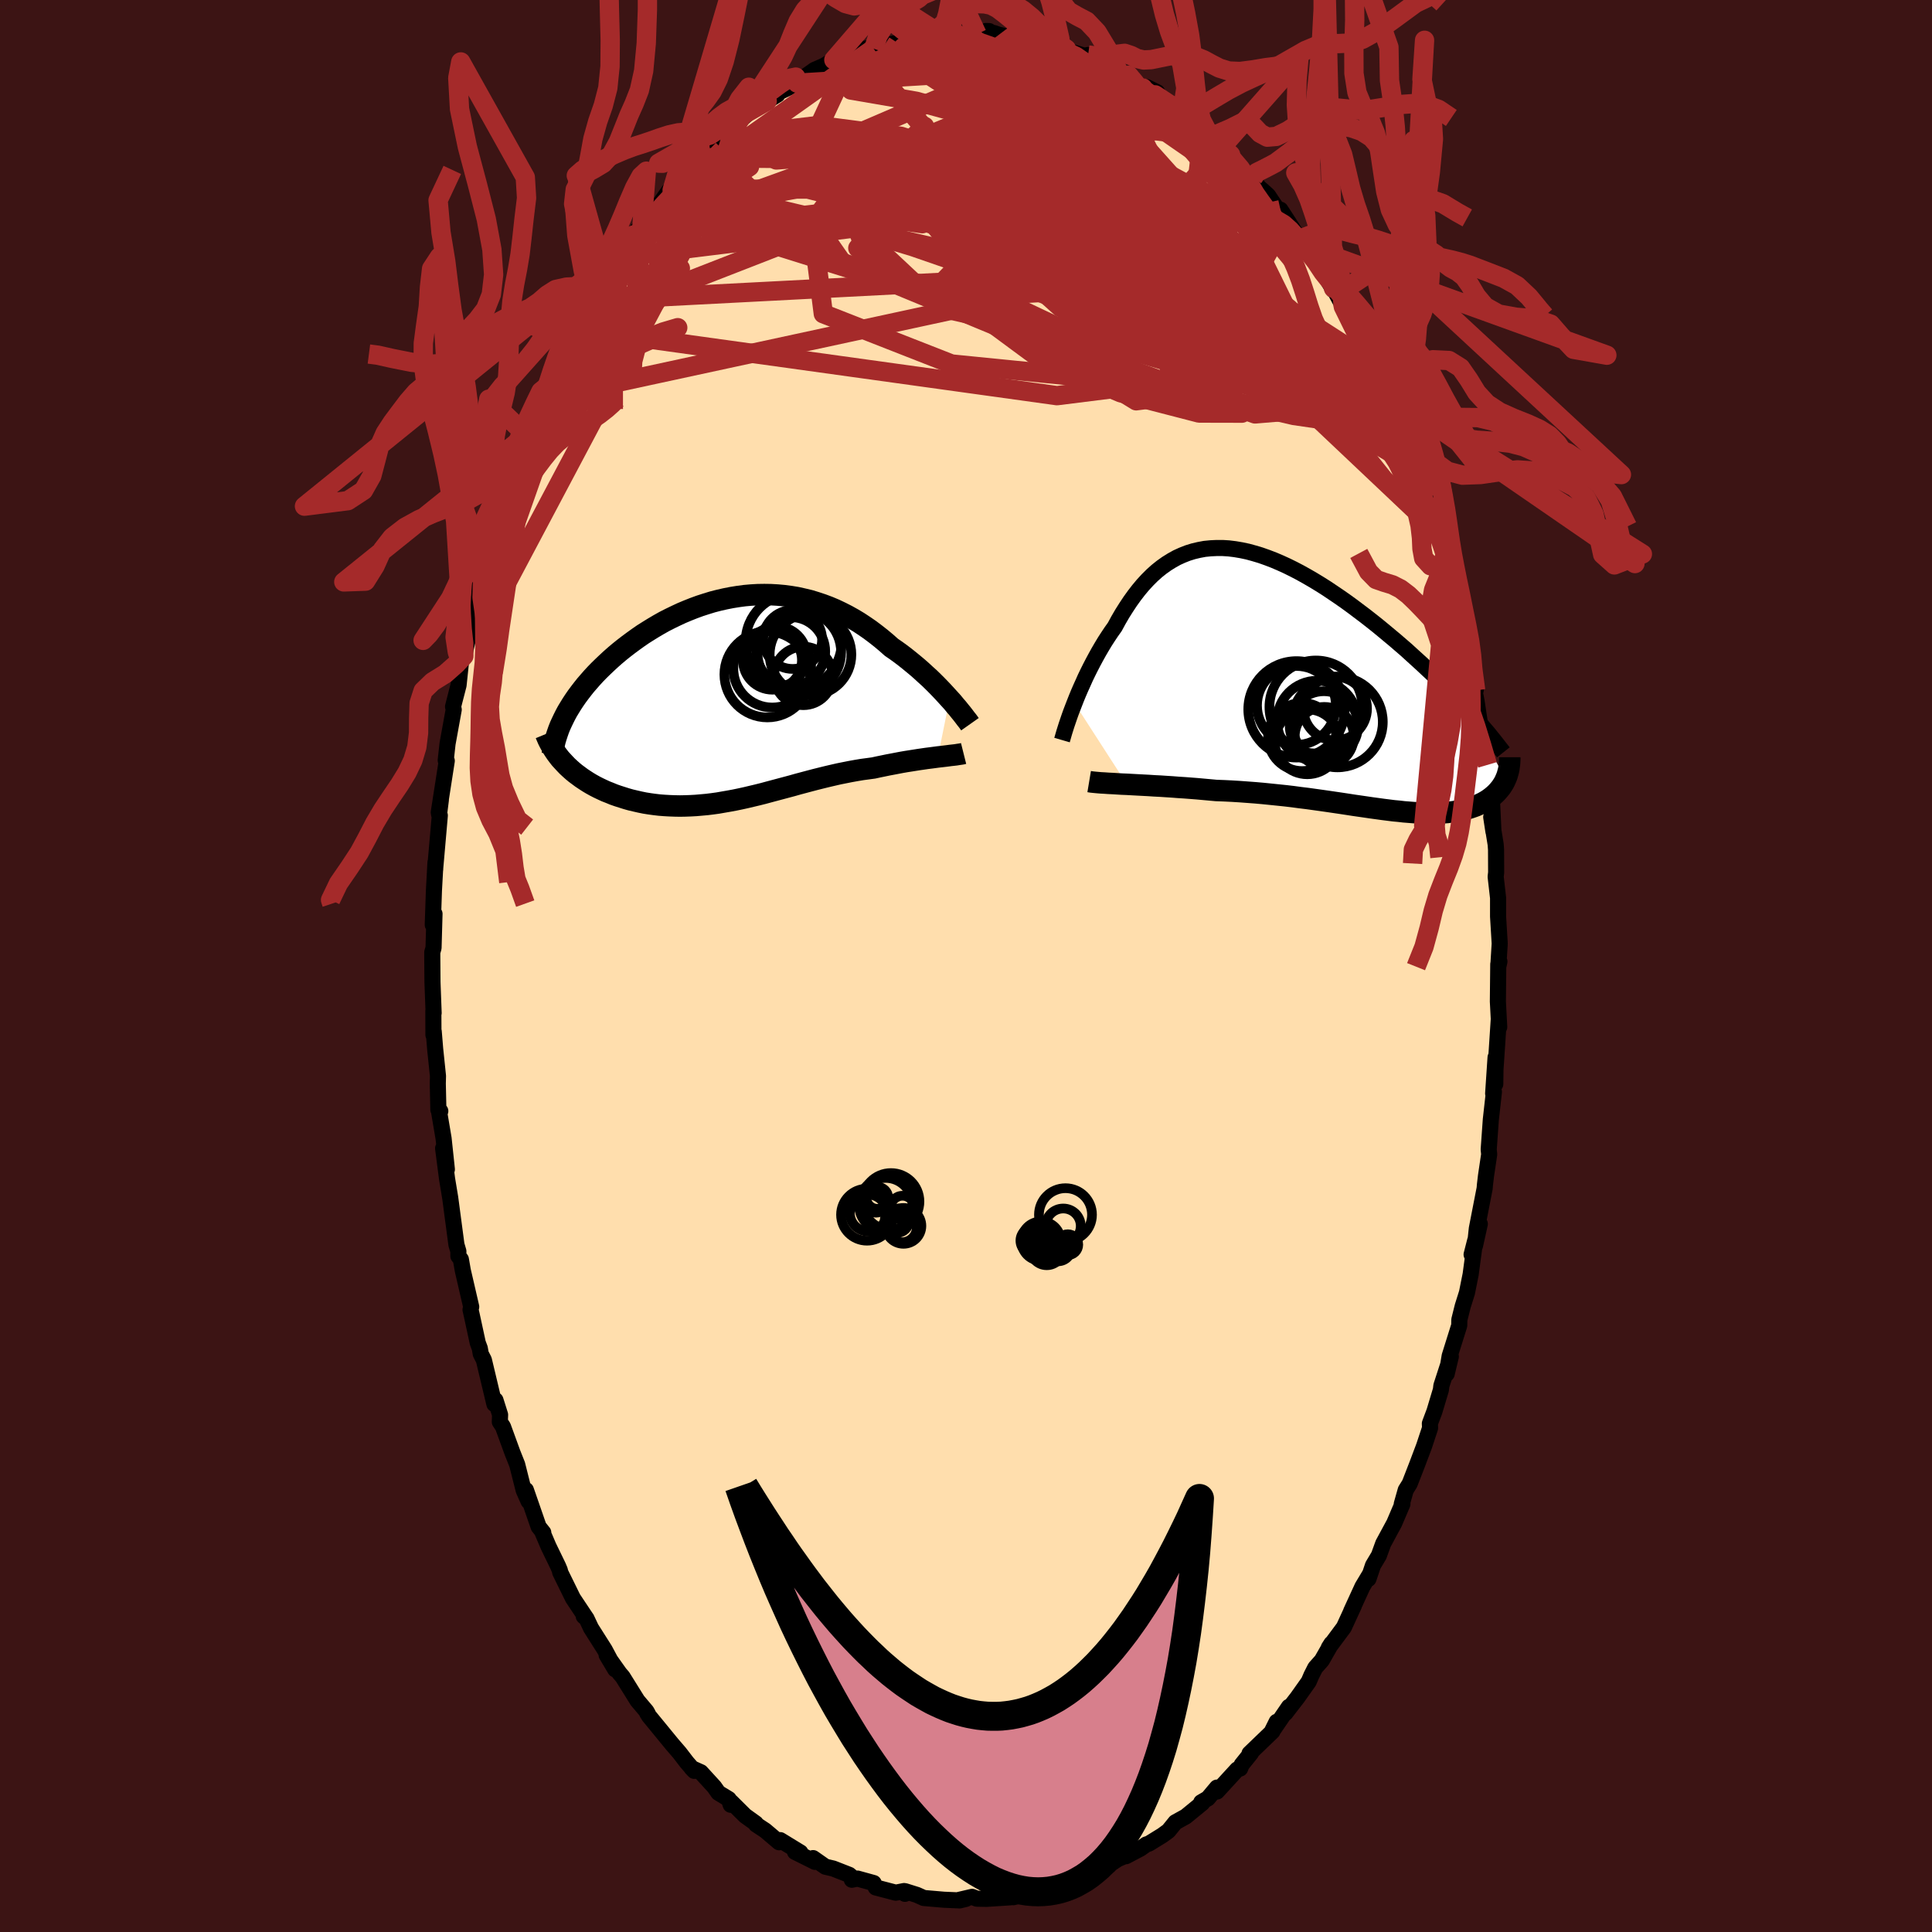 
  <svg viewBox="-100 -100 200 200" xmlns="http://www.w3.org/2000/svg" width="500" height="500" id="face-svg">
    <defs>
      <clipPath id="leftEyeClipPath">
        <polyline points="22.36,0.02 22.05,-0.32 21.73,-0.67 21.39,-1.03 21.04,-1.39 20.67,-1.76 20.29,-2.13 19.89,-2.49 19.49,-2.86 19.07,-3.23 18.64,-3.59 18.2,-3.95 17.75,-4.31 17.29,-4.66 16.82,-5 16.34,-5.33 15.81,-5.8 15.26,-6.26 14.7,-6.7 14.13,-7.13 13.55,-7.53 12.96,-7.92 12.36,-8.28 11.75,-8.62 11.12,-8.94 10.49,-9.24 9.85,-9.51 9.21,-9.75 8.55,-9.97 7.9,-10.17 7.23,-10.33 6.56,-10.48 5.89,-10.59 5.21,-10.68 4.54,-10.74 3.86,-10.78 3.18,-10.79 2.5,-10.78 1.82,-10.74 1.14,-10.68 0.47,-10.59 -0.21,-10.48 -0.87,-10.35 -1.53,-10.2 -2.19,-10.03 -2.84,-9.83 -3.49,-9.62 -4.12,-9.39 -4.75,-9.14 -5.37,-8.88 -5.97,-8.6 -6.57,-8.31 -7.16,-8.01 -7.73,-7.69 -8.29,-7.36 -8.84,-7.02 -9.38,-6.68 -9.9,-6.32 -10.4,-5.96 -10.9,-5.59 -11.38,-5.22 -11.84,-4.85 -12.29,-4.47 -12.72,-4.09 -13.13,-3.71 -13.53,-3.33 -13.92,-2.95 -14.29,-2.57 -14.65,-2.18 -14.99,-1.79 -15.32,-1.41 -15.63,-1.02 -15.93,-0.63 -16.22,-0.24 -16.49,0.15 -16.74,0.53 -16.98,0.92 -17.21,1.3 -17.42,1.69 -17.61,2.07 -17.7,6.46 -17.46,6.72 -17.21,6.98 -16.94,7.23 -16.66,7.48 -16.37,7.72 -16.06,7.95 -15.75,8.18 -15.42,8.4 -15.08,8.62 -14.73,8.83 -14.37,9.03 -14,9.22 -13.62,9.4 -13.23,9.58 -12.82,9.74 -12.41,9.91 -11.98,10.06 -11.54,10.2 -11.1,10.34 -10.64,10.47 -10.17,10.58 -9.69,10.69 -9.2,10.79 -8.7,10.87 -8.19,10.94 -7.68,11 -7.16,11.04 -6.63,11.07 -6.09,11.09 -5.55,11.1 -5.01,11.09 -4.45,11.07 -3.9,11.04 -3.33,10.99 -2.77,10.94 -2.2,10.87 -1.62,10.79 -1.05,10.69 -0.47,10.59 0.12,10.48 0.7,10.36 1.29,10.23 1.88,10.09 2.47,9.95 3.07,9.8 3.66,9.64 4.26,9.48 4.86,9.32 5.46,9.16 6.06,9 6.66,8.83 7.26,8.67 7.86,8.51 8.47,8.35 9.07,8.2 9.68,8.05 10.28,7.91 10.89,7.77 11.49,7.65 12.09,7.53 12.7,7.42 13.3,7.32 13.9,7.24 14.49,7.16 14.99,7.05 15.48,6.95 15.96,6.85 16.44,6.76 16.91,6.67 17.38,6.58 17.84,6.5 18.29,6.43 18.73,6.36 19.17,6.29 19.59,6.23 20,6.17 20.4,6.12 20.78,6.07 21.15,6.02" />
      </clipPath>
      <clipPath id="rightEyeClipPath">
        <polyline points="-24.88,2.38 -24.68,1.87 -24.47,1.36 -24.24,0.83 -24,0.3 -23.76,-0.24 -23.5,-0.78 -23.23,-1.32 -22.95,-1.86 -22.66,-2.4 -22.36,-2.94 -22.05,-3.47 -21.73,-4 -21.4,-4.51 -21.06,-5.02 -20.71,-5.51 -20.33,-6.21 -19.94,-6.88 -19.53,-7.53 -19.12,-8.15 -18.69,-8.75 -18.25,-9.32 -17.8,-9.86 -17.33,-10.37 -16.85,-10.85 -16.36,-11.29 -15.86,-11.69 -15.34,-12.06 -14.81,-12.39 -14.27,-12.69 -13.72,-12.94 -13.16,-13.16 -12.58,-13.34 -11.99,-13.48 -11.4,-13.59 -10.79,-13.65 -10.17,-13.68 -9.54,-13.68 -8.91,-13.64 -8.26,-13.56 -7.61,-13.45 -6.95,-13.31 -6.29,-13.13 -5.62,-12.93 -4.94,-12.69 -4.26,-12.43 -3.58,-12.14 -2.9,-11.83 -2.21,-11.49 -1.52,-11.13 -0.84,-10.75 -0.15,-10.35 0.54,-9.93 1.22,-9.5 1.89,-9.05 2.57,-8.59 3.24,-8.12 3.9,-7.64 4.55,-7.15 5.2,-6.66 5.84,-6.16 6.47,-5.66 7.09,-5.15 7.69,-4.65 8.29,-4.15 8.87,-3.65 9.45,-3.15 10.01,-2.64 10.56,-2.14 11.11,-1.64 11.64,-1.14 12.17,-0.65 12.68,-0.15 13.18,0.34 13.67,0.83 14.15,1.31 14.62,1.79 15.07,2.27 15.51,2.74 15.94,3.2 19.75,10.26 19.66,10.46 19.55,10.67 19.43,10.86 19.3,11.06 19.16,11.24 19.01,11.42 18.85,11.6 18.68,11.77 18.5,11.93 18.31,12.09 18.11,12.24 17.9,12.39 17.67,12.53 17.44,12.66 17.2,12.78 16.94,12.9 16.67,13.02 16.39,13.12 16.1,13.22 15.8,13.31 15.48,13.4 15.15,13.48 14.81,13.54 14.46,13.6 14.1,13.65 13.72,13.7 13.33,13.73 12.92,13.75 12.51,13.77 12.08,13.77 11.64,13.77 11.18,13.76 10.71,13.74 10.23,13.71 9.73,13.67 9.22,13.63 8.7,13.57 8.16,13.52 7.61,13.45 7.05,13.38 6.47,13.3 5.88,13.22 5.27,13.13 4.65,13.04 4.02,12.95 3.38,12.85 2.72,12.75 2.04,12.65 1.36,12.55 0.66,12.45 -0.06,12.35 -0.78,12.25 -1.52,12.16 -2.26,12.06 -3.02,11.97 -3.79,11.89 -4.57,11.81 -5.36,11.73 -6.15,11.66 -6.95,11.6 -7.76,11.54 -8.57,11.49 -9.39,11.45 -10.21,11.42 -10.87,11.36 -11.53,11.3 -12.19,11.24 -12.84,11.19 -13.49,11.14 -14.13,11.1 -14.77,11.05 -15.4,11.01 -16.01,10.97 -16.62,10.94 -17.22,10.9 -17.8,10.87 -18.37,10.84 -18.92,10.81 -19.46,10.78" />
      </clipPath>
      <filter id="fuzzy">
        <feTurbulence id="turbulence" baseFrequency="0.05" numOctaves="3" type="noise" result="noise" />
        <feDisplacementMap in="SourceGraphic" in2="noise" scale="2" />
      </filter>
      <linearGradient id="rainbowGradient" x1="0%" y1="0%" x2="100%" y2="0%">
        <stop offset="0%" style="stop-color: rgb(128, 128, 128); stop-opacity: 1" />
        <stop offset="50%" style="stop-color: rgb(165, 42, 42); stop-opacity: 1" />
        <stop offset="100%" style="stop-color: rgb(123, 104, 238); stop-opacity: 1" />
      </linearGradient>
    </defs>
    <rect x="-100" y="-100" width="100%" height="100%" fill="rgb(60, 20, 20)" />
    <polyline id="faceContour" points="55.22,-0.46 55.1,-0.19 55.06,3.68 55.2,6.32 55.15,5.57 54.95,8.63 54.81,10.71 54.79,12.23 54.82,9.46 54.57,13.2 54.65,13.03 54.33,15.9 54.11,18.99 54.16,19.5 53.83,21.72 53.72,22.65 53.69,23.02 52.88,27.18 52.69,28.96 53.19,26.7 52.34,29.87 52.71,28.42 52.24,31.93 51.86,33.82 51.42,35.22 51.07,36.62 51.06,37.21 50.07,40.37 49.76,42.22 50.19,40.43 49.21,43.45 49.16,43.88 48.49,46.11 48.02,47.36 48.04,47.83 47.42,49.7 46.7,51.61 45.93,53.59 45.52,54.25 45.11,55.7 45.18,55.69 44.33,57.68 43.19,59.79 42.74,61.03 42.13,62.05 41.66,63.45 41.82,62.95 41.04,64.25 39.87,66.8 40.16,66.2 39.12,68.46 37.56,70.56 37.83,70.14 36.83,71.89 36.16,72.64 35.76,73.43 35.48,74.08 34.31,75.73 33.06,77.35 33.43,76.69 31.61,79.35 32.16,78.24 31.72,79.24 29.35,81.52 29.51,81.47 28.54,82.68 28.38,83.08 28.08,83.17 25.98,85.46 25.98,85.05 25.04,86.17 24.35,86.57 24.46,86.65 22.75,88.05 21.68,88.64 20.96,89.53 20.33,89.99 18.94,90.85 18.66,90.94 18.05,91.37 16.57,92.15 16.9,91.94 15.72,92.45 14.2,93.45 14.81,93.12 12.99,93.76 13.19,93.86 11.88,94.28 10.31,94.97 8.72,95.53 9.57,95.13 9.01,95.44 7.57,95.47 7.74,95.69 4.9,96.4 4.89,96.06 4.58,96.41 2.11,96.57 1.12,96.55 0.63,96.36 -0.74,96.68 0,96.57 -0.65,96.73 -2.28,96.66 -4.37,96.48 -5.08,96.16 -6.29,95.78 -6.32,96.05 -6.41,95.76 -7.27,95.93 -9.34,95.39 -9.56,94.93 -11.23,94.47 -11.82,94.59 -11.77,94.35 -12.09,94.08 -13.75,93.43 -14.56,93.24 -15.83,92.35 -15.63,92.74 -17.7,91.71 -17.14,91.77 -19.23,90.49 -19.35,90.71 -20.79,89.49 -21.73,88.87 -21.76,88.76 -22.87,87.96 -24.32,86.52 -24.36,86.83 -24.56,86.24 -25.63,85.59 -26.06,84.98 -27.45,83.46 -28.41,83.03 -28.13,83.32 -28.89,82.45 -29.65,81.46 -30.45,80.53 -32.81,77.65 -33.01,77.33 -32.94,77.4 -33.08,77.15 -34.01,76.05 -35.55,73.58 -35.86,73.22 -37.2,71.33 -36.31,72.82 -37.4,70.78 -38.82,68.54 -39.29,67.54 -39.57,67.32 -39.35,67.46 -40.69,65.45 -42.01,62.76 -42.04,62.57 -42.23,62.12 -43.22,60.08 -43.86,58.58 -43.76,58.65 -44.24,58.05 -45.56,54.24 -45.28,55.42 -45.79,54.27 -46.46,51.61 -46.95,50.38 -47.93,47.69 -48.26,47.19 -48.23,46.46 -48.71,44.94 -48.82,45.35 -49.91,40.78 -50.23,40.16 -50.33,39.58 -50.54,39.02 -51.17,36.11 -51.29,35.58 -51.22,35.28 -52.09,31.52 -52.29,30.37 -52.55,30.03 -52.55,29.53 -52.75,28.85 -53.35,24.33 -53.4,23.96 -53.72,22.03 -54.13,18.87 -53.74,21.05 -54.08,17.85 -54.6,14.77 -54.42,15.02 -54.62,14.88 -54.68,12.18 -54.66,11.39 -54.95,8.61 -55.1,6.78 -55.13,7.14 -55.14,4.67 -55.11,4.87 -55.23,1.67 -55.25,-0.85 -55.25,-1.43 -55.12,-1.87 -55.02,-5.4 -55.2,-4.26 -55.08,-7.8 -54.92,-10.72 -54.95,-10 -54.95,-10.09 -54.47,-15.58 -54.55,-15.71 -54.36,-17.21 -54.58,-15.9 -53.75,-21.24 -53.79,-21.13 -53.86,-21.29 -53.67,-23.01 -53.03,-26.54 -53.1,-26.85 -52.98,-27.33 -52.53,-29.07 -52.29,-31.37 -51.98,-32.09 -51.87,-32.45 -51.18,-35.57 -50.99,-37.07 -50.78,-37.43 -50.19,-39.99 -49.55,-42.78 -49.54,-43.17 -49.46,-42.83 -48.46,-46.61 -48.98,-44.93 -47.68,-48.87 -47.47,-49.4 -47.45,-49.32 -46.68,-51.54 -46.81,-51.37 -45.18,-55.4 -45.52,-54.96 -44.93,-56.63 -44.21,-57.58 -43.65,-58.78 -43.04,-60.26 -43.08,-60.23 -41.29,-63.98 -41.06,-64.48 -41.15,-64.27 -40.35,-65.95 -40.22,-66.43 -38.82,-68.9 -38.51,-68.91 -37.5,-70.91 -36.61,-72.28 -36.14,-73.32 -36.55,-72.71 -35.95,-73.38 -34.17,-75.68 -34.56,-75.62 -32.61,-77.71 -32.13,-78.48 -31.72,-78.87 -30.73,-80.28 -30.42,-80.32 -30.43,-80.38 -28.71,-82.62 -27.47,-83.68 -27.11,-83.92 -26.59,-84.49 -26.17,-85.05 -25.99,-85.33 -24.94,-85.9 -23.56,-87.66 -23.63,-87.29 -22.06,-88.73 -20.58,-89.54 -19.52,-90.2 -20.39,-89.96 -18.06,-91.07 -16.81,-91.93 -17.46,-91.39 -17.62,-91.39 -15.67,-92.77 -14.7,-93.19 -13.68,-93.8 -13.52,-93.85 -11.33,-94.73 -11.62,-94.65 -10.36,-94.99 -9.56,-94.96 -8.73,-95.55 -8.84,-95.27 -8.48,-95.28 -5.89,-95.83 -5.86,-96.09 -4.43,-96.58 -2.54,-96.41 -1.72,-96.71 -1.03,-96.43 -1.48,-96.37 0.31,-96.49 1.14,-96.47 2.4,-96.78 2.06,-96.79 2.92,-96.57 3.4,-96.4 4.13,-96.25 6.03,-96.28 5.78,-96 7.7,-95.59 8.84,-95.6 8.77,-95.66 10.4,-94.92 9.45,-95.06 12.3,-94.22 12.64,-94.31 14.42,-93.51 15.76,-92.66 16.87,-91.89 16.43,-92.05 16.83,-92.21 18.32,-90.89 18.71,-90.98 19.79,-90.45 19.58,-90.18 21.2,-89.07 22.88,-87.93 22.35,-88.21 23.85,-87.33 23.67,-87.32 24.72,-86.38 25.22,-85.78 27.39,-83.98 27.3,-83.85 28.78,-82.26 29.73,-81.61 29.42,-81.67 30.38,-80.56 30.67,-80.31 31.27,-79.77 33.26,-76.8 32.55,-78.29 33.2,-77.29 34.47,-75.31 34.64,-75.27 35.62,-73.79 36.19,-73.05 36.96,-71.81 38.08,-69.92 38.04,-70.16 39.06,-68.26 39.14,-68.48 40.9,-64.95 41.69,-63.11 42,-62.68 42.78,-61.29 42.91,-60.41 42.72,-61.34 43.36,-60.03 43.71,-59.26 44.26,-57.5 45.04,-55.37 45.16,-55.36 46.79,-51.46 46.11,-52.79 47.4,-49.11 47.25,-49.63 48.46,-46.19 48.98,-44.84 48.83,-44.98 48.95,-44.92 49.6,-42.65 49.89,-41.34 50.33,-39.9 50.33,-39.77 50.82,-38.09 51.56,-34.26 51.8,-33.88 52.27,-31.44 52.24,-31.81 52.76,-28.53 52.22,-30.61 52.85,-27.43 53.22,-25 53.45,-23.32 53.98,-20.82 53.82,-20.83 54.19,-18.32 54.31,-18 54.47,-16.71 54.6,-13.92 54.37,-15.42 54.83,-12.59 54.87,-12.04 54.88,-9.68 54.83,-9.24 55.08,-7.05 55.08,-5.12 55.25,-2.32 55.1,0.08 55.22,-0.46 55.1,-0.19" fill="rgb(255, 222, 173)" stroke="black" stroke-width="1.667" stroke-linejoin="round" filter="url(#fuzzy)" />
    <g transform="translate(36.11 -29.59)">
      <polyline id="rightCountour" points="-24.88,2.38 -24.68,1.87 -24.47,1.36 -24.24,0.83 -24,0.3 -23.76,-0.24 -23.5,-0.78 -23.23,-1.32 -22.95,-1.86 -22.66,-2.4 -22.36,-2.94 -22.05,-3.47 -21.73,-4 -21.4,-4.51 -21.06,-5.02 -20.71,-5.51 -20.33,-6.21 -19.94,-6.88 -19.53,-7.53 -19.12,-8.15 -18.69,-8.75 -18.25,-9.32 -17.8,-9.86 -17.33,-10.37 -16.85,-10.85 -16.36,-11.29 -15.86,-11.69 -15.34,-12.06 -14.81,-12.39 -14.27,-12.69 -13.72,-12.94 -13.16,-13.16 -12.58,-13.34 -11.99,-13.48 -11.4,-13.59 -10.79,-13.65 -10.17,-13.68 -9.54,-13.68 -8.91,-13.64 -8.26,-13.56 -7.61,-13.45 -6.95,-13.31 -6.29,-13.13 -5.62,-12.93 -4.94,-12.69 -4.26,-12.43 -3.58,-12.14 -2.9,-11.83 -2.21,-11.49 -1.52,-11.13 -0.84,-10.75 -0.15,-10.35 0.54,-9.93 1.22,-9.5 1.89,-9.05 2.57,-8.59 3.24,-8.12 3.9,-7.64 4.55,-7.15 5.2,-6.66 5.84,-6.16 6.47,-5.66 7.09,-5.15 7.69,-4.65 8.29,-4.15 8.87,-3.65 9.45,-3.15 10.01,-2.64 10.56,-2.14 11.11,-1.64 11.64,-1.14 12.17,-0.65 12.68,-0.15 13.18,0.34 13.67,0.83 14.15,1.31 14.62,1.79 15.07,2.27 15.51,2.74 15.94,3.2 19.75,10.26 19.66,10.46 19.55,10.67 19.43,10.86 19.3,11.06 19.16,11.24 19.01,11.42 18.85,11.6 18.68,11.77 18.5,11.93 18.31,12.09 18.11,12.24 17.9,12.39 17.67,12.53 17.44,12.66 17.2,12.78 16.94,12.9 16.67,13.02 16.39,13.12 16.1,13.22 15.8,13.31 15.48,13.4 15.15,13.48 14.81,13.54 14.46,13.6 14.1,13.65 13.72,13.7 13.33,13.73 12.92,13.75 12.51,13.77 12.08,13.77 11.64,13.77 11.18,13.76 10.71,13.74 10.23,13.71 9.73,13.67 9.22,13.63 8.7,13.57 8.16,13.52 7.61,13.45 7.05,13.38 6.47,13.3 5.88,13.22 5.27,13.13 4.65,13.04 4.02,12.95 3.38,12.85 2.72,12.75 2.04,12.65 1.36,12.55 0.66,12.45 -0.06,12.35 -0.78,12.25 -1.52,12.16 -2.26,12.06 -3.02,11.97 -3.79,11.89 -4.57,11.81 -5.36,11.73 -6.15,11.66 -6.95,11.6 -7.76,11.54 -8.57,11.49 -9.39,11.45 -10.21,11.42 -10.87,11.36 -11.53,11.3 -12.19,11.24 -12.84,11.19 -13.49,11.14 -14.13,11.1 -14.77,11.05 -15.4,11.01 -16.01,10.97 -16.62,10.94 -17.22,10.9 -17.8,10.87 -18.37,10.84 -18.92,10.81 -19.46,10.78" fill="white" stroke="white" stroke-width="0" stroke-linejoin="round" filter="url(#fuzzy)" />
    </g>
    <g transform="translate(-24.06 -27.66)">
      <polyline id="leftCountour" points="22.36,0.02 22.05,-0.32 21.73,-0.67 21.39,-1.03 21.04,-1.39 20.67,-1.76 20.29,-2.13 19.89,-2.49 19.49,-2.86 19.07,-3.23 18.64,-3.59 18.2,-3.95 17.75,-4.31 17.29,-4.66 16.82,-5 16.34,-5.33 15.81,-5.8 15.26,-6.26 14.7,-6.7 14.13,-7.13 13.55,-7.53 12.96,-7.92 12.36,-8.28 11.75,-8.62 11.12,-8.94 10.49,-9.24 9.85,-9.51 9.21,-9.75 8.55,-9.97 7.9,-10.17 7.23,-10.33 6.56,-10.48 5.89,-10.59 5.21,-10.68 4.54,-10.74 3.86,-10.78 3.18,-10.79 2.5,-10.78 1.82,-10.74 1.14,-10.68 0.47,-10.59 -0.21,-10.48 -0.87,-10.35 -1.53,-10.2 -2.19,-10.03 -2.84,-9.83 -3.49,-9.62 -4.12,-9.39 -4.75,-9.14 -5.37,-8.88 -5.97,-8.6 -6.57,-8.31 -7.16,-8.01 -7.73,-7.69 -8.29,-7.36 -8.84,-7.02 -9.38,-6.68 -9.9,-6.32 -10.4,-5.96 -10.9,-5.59 -11.38,-5.22 -11.84,-4.85 -12.29,-4.47 -12.72,-4.09 -13.13,-3.71 -13.53,-3.33 -13.92,-2.95 -14.29,-2.57 -14.65,-2.18 -14.99,-1.79 -15.32,-1.41 -15.63,-1.02 -15.93,-0.63 -16.22,-0.24 -16.49,0.15 -16.74,0.53 -16.98,0.92 -17.21,1.3 -17.42,1.69 -17.61,2.07 -17.7,6.46 -17.46,6.72 -17.21,6.98 -16.94,7.23 -16.66,7.48 -16.37,7.72 -16.06,7.95 -15.75,8.18 -15.42,8.4 -15.08,8.62 -14.73,8.83 -14.37,9.03 -14,9.22 -13.62,9.4 -13.23,9.58 -12.82,9.74 -12.41,9.91 -11.98,10.06 -11.54,10.2 -11.1,10.34 -10.64,10.47 -10.17,10.58 -9.69,10.69 -9.2,10.79 -8.7,10.87 -8.19,10.94 -7.68,11 -7.16,11.04 -6.63,11.07 -6.09,11.09 -5.55,11.1 -5.01,11.09 -4.45,11.07 -3.9,11.04 -3.33,10.99 -2.77,10.94 -2.2,10.87 -1.62,10.79 -1.05,10.69 -0.47,10.59 0.12,10.48 0.7,10.36 1.29,10.23 1.88,10.09 2.47,9.95 3.07,9.8 3.66,9.64 4.26,9.48 4.86,9.32 5.46,9.16 6.06,9 6.66,8.83 7.26,8.67 7.86,8.51 8.47,8.35 9.07,8.2 9.68,8.05 10.28,7.91 10.89,7.77 11.49,7.65 12.09,7.53 12.7,7.42 13.3,7.32 13.9,7.24 14.49,7.16 14.99,7.05 15.48,6.95 15.96,6.85 16.44,6.76 16.91,6.67 17.38,6.58 17.84,6.5 18.29,6.43 18.73,6.36 19.17,6.29 19.59,6.23 20,6.17 20.4,6.12 20.78,6.07 21.15,6.02" fill="white" stroke="white" stroke-width="0" stroke-linejoin="round" filter="url(#fuzzy)" />
    </g>
    <g transform="translate(36.11 -29.59)">
      <polyline id="rightUpper" points="-26.17,6.2 -26.1,5.96 -26.02,5.68 -25.93,5.37 -25.82,5.02 -25.7,4.64 -25.56,4.23 -25.41,3.79 -25.25,3.34 -25.07,2.87 -24.88,2.38 -24.68,1.87 -24.47,1.36 -24.24,0.83 -24,0.3 -23.76,-0.24 -23.5,-0.78 -23.23,-1.32 -22.95,-1.86 -22.66,-2.4 -22.36,-2.94 -22.05,-3.47 -21.73,-4 -21.4,-4.51 -21.06,-5.02 -20.71,-5.51 -20.33,-6.21 -19.94,-6.88 -19.53,-7.53 -19.12,-8.15 -18.69,-8.75 -18.25,-9.32 -17.8,-9.86 -17.33,-10.37 -16.85,-10.85 -16.36,-11.29 -15.86,-11.69 -15.34,-12.06 -14.81,-12.39 -14.27,-12.69 -13.72,-12.94 -13.16,-13.16 -12.58,-13.34 -11.99,-13.48 -11.4,-13.59 -10.79,-13.65 -10.17,-13.68 -9.54,-13.68 -8.91,-13.64 -8.26,-13.56 -7.61,-13.45 -6.95,-13.31 -6.29,-13.13 -5.62,-12.93 -4.94,-12.69 -4.26,-12.43 -3.58,-12.14 -2.9,-11.83 -2.21,-11.49 -1.52,-11.13 -0.84,-10.75 -0.15,-10.35 0.54,-9.93 1.22,-9.5 1.89,-9.05 2.57,-8.59 3.24,-8.12 3.9,-7.64 4.55,-7.15 5.2,-6.66 5.84,-6.16 6.47,-5.66 7.09,-5.15 7.69,-4.65 8.29,-4.15 8.87,-3.65 9.45,-3.15 10.01,-2.64 10.56,-2.14 11.11,-1.64 11.64,-1.14 12.17,-0.65 12.68,-0.15 13.18,0.34 13.67,0.83 14.15,1.31 14.62,1.79 15.07,2.27 15.51,2.74 15.94,3.2 16.35,3.66 16.76,4.11 17.15,4.55 17.52,4.99 17.89,5.42 18.24,5.85 18.58,6.27 18.9,6.68 19.21,7.08 19.52,7.47" fill="none" stroke="black" stroke-width="1.667" stroke-linejoin="round" filter="url(#fuzzy)" />
      <polyline id="rightLower" points="-23.36,10.5 -23.12,10.54 -22.84,10.57 -22.52,10.6 -22.17,10.63 -21.79,10.65 -21.37,10.68 -20.93,10.7 -20.46,10.73 -19.97,10.76 -19.46,10.78 -18.92,10.81 -18.37,10.84 -17.8,10.87 -17.22,10.9 -16.62,10.94 -16.01,10.97 -15.4,11.01 -14.77,11.05 -14.13,11.1 -13.49,11.14 -12.84,11.19 -12.19,11.24 -11.53,11.3 -10.87,11.36 -10.21,11.42 -9.39,11.45 -8.57,11.49 -7.76,11.54 -6.95,11.6 -6.15,11.66 -5.36,11.73 -4.57,11.81 -3.79,11.89 -3.02,11.97 -2.26,12.06 -1.52,12.16 -0.78,12.25 -0.06,12.35 0.66,12.45 1.36,12.55 2.04,12.65 2.72,12.75 3.38,12.85 4.02,12.95 4.65,13.04 5.27,13.13 5.88,13.22 6.47,13.3 7.05,13.38 7.61,13.45 8.16,13.52 8.7,13.57 9.22,13.63 9.73,13.67 10.23,13.71 10.71,13.74 11.18,13.76 11.64,13.77 12.08,13.77 12.51,13.77 12.92,13.75 13.33,13.73 13.72,13.7 14.1,13.65 14.46,13.6 14.81,13.54 15.15,13.48 15.48,13.4 15.8,13.31 16.1,13.22 16.39,13.12 16.67,13.02 16.94,12.9 17.2,12.78 17.44,12.66 17.67,12.53 17.9,12.39 18.11,12.24 18.31,12.09 18.5,11.93 18.68,11.77 18.85,11.6 19.01,11.42 19.16,11.24 19.3,11.06 19.43,10.86 19.55,10.67 19.66,10.46 19.75,10.26 19.84,10.05 19.92,9.83 19.98,9.61 20.04,9.39 20.09,9.16 20.12,8.93 20.15,8.7 20.17,8.46 20.18,8.22 20.18,7.98" fill="none" stroke="black" stroke-width="2.222" stroke-linejoin="round" filter="url(#fuzzy)" />
      <circle r="3.36" cx="-0.782" cy="6.381" stroke="black" fill="none" stroke-width="1.0" filter="url(#fuzzy)" clip-path="url(#rightEyeClipPath)" /><circle r="4.694" cx="2.343" cy="4.331" stroke="black" fill="none" stroke-width="1.0" filter="url(#fuzzy)" clip-path="url(#rightEyeClipPath)" /><circle r="4.156" cx="0.248" cy="4.211" stroke="black" fill="none" stroke-width="1.0" filter="url(#fuzzy)" clip-path="url(#rightEyeClipPath)" /><circle r="3.524" cx="-1.317" cy="5.886" stroke="black" fill="none" stroke-width="1.0" filter="url(#fuzzy)" clip-path="url(#rightEyeClipPath)" /><circle r="4.992" cx="-1.897" cy="3.021" stroke="black" fill="none" stroke-width="1.0" filter="url(#fuzzy)" clip-path="url(#rightEyeClipPath)" /><circle r="3.542" cx="0.938" cy="4.686" stroke="black" fill="none" stroke-width="1.0" filter="url(#fuzzy)" clip-path="url(#rightEyeClipPath)" /><circle r="3.062" cx="0.983" cy="5.831" stroke="black" fill="none" stroke-width="1.0" filter="url(#fuzzy)" clip-path="url(#rightEyeClipPath)" /><circle r="4.084" cx="-1.902" cy="2.616" stroke="black" fill="none" stroke-width="1.0" filter="url(#fuzzy)" clip-path="url(#rightEyeClipPath)" /><circle r="3.296" cx="2.108" cy="2.941" stroke="black" fill="none" stroke-width="1.0" filter="url(#fuzzy)" clip-path="url(#rightEyeClipPath)" /><circle r="4.812" cx="0.113" cy="2.776" stroke="black" fill="none" stroke-width="1.0" filter="url(#fuzzy)" clip-path="url(#rightEyeClipPath)" />
      </g>
    <g transform="translate(-24.06 -27.66)">
      <polyline id="leftUpper" points="24.47,2.63 24.35,2.46 24.21,2.27 24.04,2.06 23.86,1.82 23.66,1.56 23.43,1.28 23.19,0.98 22.93,0.68 22.66,0.35 22.36,0.02 22.05,-0.32 21.73,-0.67 21.39,-1.03 21.04,-1.39 20.67,-1.76 20.29,-2.13 19.89,-2.49 19.49,-2.86 19.07,-3.23 18.64,-3.59 18.2,-3.95 17.75,-4.31 17.29,-4.66 16.82,-5 16.34,-5.33 15.81,-5.8 15.26,-6.26 14.7,-6.7 14.13,-7.13 13.55,-7.53 12.96,-7.92 12.36,-8.28 11.75,-8.62 11.12,-8.94 10.49,-9.24 9.85,-9.51 9.21,-9.75 8.55,-9.97 7.9,-10.17 7.23,-10.33 6.56,-10.48 5.89,-10.59 5.21,-10.68 4.54,-10.74 3.86,-10.78 3.18,-10.79 2.5,-10.78 1.82,-10.74 1.14,-10.68 0.47,-10.59 -0.21,-10.48 -0.87,-10.35 -1.53,-10.2 -2.19,-10.03 -2.84,-9.83 -3.49,-9.62 -4.12,-9.39 -4.75,-9.14 -5.37,-8.88 -5.97,-8.6 -6.57,-8.31 -7.16,-8.01 -7.73,-7.69 -8.29,-7.36 -8.84,-7.02 -9.38,-6.68 -9.9,-6.32 -10.4,-5.96 -10.9,-5.59 -11.38,-5.22 -11.84,-4.85 -12.29,-4.47 -12.72,-4.09 -13.13,-3.71 -13.53,-3.33 -13.92,-2.95 -14.29,-2.57 -14.65,-2.18 -14.99,-1.79 -15.32,-1.41 -15.63,-1.02 -15.93,-0.63 -16.22,-0.24 -16.49,0.15 -16.74,0.53 -16.98,0.92 -17.21,1.3 -17.42,1.69 -17.61,2.07 -17.79,2.45 -17.96,2.82 -18.11,3.2 -18.24,3.57 -18.36,3.94 -18.47,4.3 -18.56,4.67 -18.64,5.03 -18.71,5.38 -18.76,5.74" fill="none" stroke="black" stroke-width="2.222" stroke-linejoin="round" filter="url(#fuzzy)" />
      <polyline id="leftLower" points="23.81,5.66 23.65,5.7 23.46,5.73 23.25,5.76 23.01,5.8 22.75,5.83 22.47,5.86 22.17,5.9 21.85,5.94 21.51,5.98 21.15,6.02 20.78,6.07 20.4,6.12 20,6.17 19.59,6.23 19.17,6.29 18.73,6.36 18.29,6.43 17.84,6.5 17.38,6.58 16.91,6.67 16.44,6.76 15.96,6.85 15.48,6.95 14.99,7.05 14.49,7.16 13.9,7.24 13.3,7.32 12.7,7.42 12.09,7.53 11.49,7.65 10.89,7.77 10.28,7.91 9.68,8.05 9.07,8.2 8.47,8.35 7.86,8.51 7.26,8.67 6.66,8.83 6.06,9 5.46,9.16 4.86,9.32 4.26,9.48 3.66,9.64 3.07,9.8 2.47,9.95 1.88,10.09 1.29,10.23 0.7,10.36 0.12,10.48 -0.47,10.59 -1.05,10.69 -1.62,10.79 -2.2,10.87 -2.77,10.94 -3.33,10.99 -3.9,11.04 -4.45,11.07 -5.01,11.09 -5.55,11.1 -6.09,11.09 -6.63,11.07 -7.16,11.04 -7.68,11 -8.19,10.94 -8.7,10.87 -9.2,10.79 -9.69,10.69 -10.17,10.58 -10.64,10.47 -11.1,10.34 -11.54,10.2 -11.98,10.06 -12.41,9.91 -12.82,9.74 -13.23,9.58 -13.62,9.4 -14,9.22 -14.37,9.03 -14.73,8.83 -15.08,8.62 -15.42,8.4 -15.75,8.18 -16.06,7.95 -16.37,7.72 -16.66,7.48 -16.94,7.23 -17.21,6.98 -17.46,6.72 -17.7,6.46 -17.94,6.2 -18.15,5.93 -18.36,5.65 -18.55,5.37 -18.73,5.09 -18.9,4.81 -19.06,4.52 -19.2,4.24 -19.33,3.94 -19.45,3.65" fill="none" stroke="black" stroke-width="2.222" stroke-linejoin="round" filter="url(#fuzzy)" />
      <circle r="3.048" cx="6.115" cy="-6.139" stroke="black" fill="none" stroke-width="1.0" filter="url(#fuzzy)" clip-path="url(#leftEyeClipPath)" /><circle r="4.032" cx="4.005" cy="-3.129" stroke="black" fill="none" stroke-width="1.0" filter="url(#fuzzy)" clip-path="url(#leftEyeClipPath)" /><circle r="4.974" cx="6.22" cy="-5.894" stroke="black" fill="none" stroke-width="1.0" filter="url(#fuzzy)" clip-path="url(#leftEyeClipPath)" /><circle r="4.23" cx="7.965" cy="-4.584" stroke="black" fill="none" stroke-width="1.0" filter="url(#fuzzy)" clip-path="url(#leftEyeClipPath)" /><circle r="3.114" cx="4.45" cy="-4.364" stroke="black" fill="none" stroke-width="1.0" filter="url(#fuzzy)" clip-path="url(#leftEyeClipPath)" /><circle r="4.446" cx="3.495" cy="-2.519" stroke="black" fill="none" stroke-width="1.0" filter="url(#fuzzy)" clip-path="url(#leftEyeClipPath)" /><circle r="3.554" cx="5.935" cy="-4.899" stroke="black" fill="none" stroke-width="1.0" filter="url(#fuzzy)" clip-path="url(#leftEyeClipPath)" /><circle r="4.332" cx="6.8" cy="-4.819" stroke="black" fill="none" stroke-width="1.0" filter="url(#fuzzy)" clip-path="url(#leftEyeClipPath)" /><circle r="3.03" cx="7.22" cy="-2.369" stroke="black" fill="none" stroke-width="1.0" filter="url(#fuzzy)" clip-path="url(#leftEyeClipPath)" /><circle r="3.052" cx="4.025" cy="-3.994" stroke="black" fill="none" stroke-width="1.0" filter="url(#fuzzy)" clip-path="url(#leftEyeClipPath)" />
    </g>
    <g id="hairs">
      <polyline points="23.67,-87.32 38.19,-57.84 29.92,-57.15 11.41,-63.72 -4.52,-69.78 -11.2,-74.32 -8.65,-77.41 -1.07,-79.19 6.32,-80.38 9.75,-82.04 8.09,-84.59 2.45,-87.42 -5.17,-89.52 -11.91,-90.68 -12.76,-92.22 -1.72,-96.71" fill="none" stroke="rgb(165, 42, 42)" stroke-width="2" stroke-linejoin="round" filter="url(#fuzzy)" /><polyline points="32.55,-78.29 12.59,-73.94 15.65,-65.29 12.3,-63.46 5.63,-66.58 1.91,-70.21 2.52,-72.26 5.84,-72.82 10.13,-72.46 14.34,-71.25 17.84,-68.96 20.2,-65.56 21.11,-61.72 20.32,-58.86 17.62,-58.51 13.5,-61.05 10.14,-64.75 10.62,-67.11 14.38,-70.69 -1.03,-96.43" fill="none" stroke="rgb(165, 42, 42)" stroke-width="2" stroke-linejoin="round" filter="url(#fuzzy)" /><polyline points="-38.51,-68.91 7.6,-71.3 22.81,-73.33 30.76,-69.55 35.57,-64.61 37.13,-62.06 35.75,-62.55 32.58,-65.19 28.86,-68.84 25.37,-72.58 22.35,-75.67 19.66,-77.62 17.01,-78.21 14.27,-77.62 11.79,-76.32 10.41,-74.82 11.09,-73.41 14.13,-71.96 18.48,-69.97 21.79,-67.1 21.15,-64.15 14.66,-63.7 5.18,-68.18 6.72,-73.43 42.91,-60.41" fill="none" stroke="rgb(165, 42, 42)" stroke-width="2" stroke-linejoin="round" filter="url(#fuzzy)" /><polyline points="48.98,-44.84 17.82,-74.31 5.49,-79.31 3.69,-76.77 7.87,-74.13 15.37,-73 23.44,-72.31 29.88,-70.77 33.4,-68.07 33.08,-65.07 27.94,-63.54 17.65,-65.43 4.3,-71.4 -6.37,-79.02 -5.72,-83.48 22.88,-87.93" fill="none" stroke="rgb(165, 42, 42)" stroke-width="2" stroke-linejoin="round" filter="url(#fuzzy)" /><polyline points="-40.22,-66.43 -11.05,-77.79 -4.52,-76.84 -8.51,-77.99 -11.57,-81.45 -10.72,-84.63 -7.74,-85.87 -5.36,-85.09 -4.9,-83.19 -5.44,-81.16 -4.54,-79.39 -0.1,-77.63 7.93,-75.67 16.96,-74.26 22.91,-75.31 22.67,-80.19 16.25,-87.37 5.59,-92.44 -13.68,-93.8" fill="none" stroke="rgb(165, 42, 42)" stroke-width="2" stroke-linejoin="round" filter="url(#fuzzy)" /><polyline points="25.22,-85.78 4.49,-88.32 6.61,-87.25 10,-82.54 9.17,-76.73 4.77,-72.38 -0.19,-70.25 -2.92,-69.78 -2.72,-70.47 -0.98,-72.28 0.06,-75.14 -1.1,-78.42 -4.36,-81.15 -8,-82.69 -9.65,-83.18 -7.74,-83.09 -2.3,-82.27 6.64,-79.37 22.56,-72.17 45.04,-55.37" fill="none" stroke="rgb(165, 42, 42)" stroke-width="2" stroke-linejoin="round" filter="url(#fuzzy)" /><polyline points="21.2,-89.07 3.12,-92.23 5.1,-90.37 14.34,-85.53 22.41,-81.18 25.59,-79.58 23.51,-80.72 17.58,-83.05 9.88,-84.76 2.58,-84.94 -2.36,-83.94 -3.85,-82.88 -2.41,-82.83 -0.22,-84.07 0.34,-86 -0.35,-87.35 4.94,-85.7 34.47,-75.31" fill="none" stroke="rgb(165, 42, 42)" stroke-width="2" stroke-linejoin="round" filter="url(#fuzzy)" /><polyline points="-9.56,-94.96 -22.18,-86.01 -21.57,-86.26 -15.31,-87.01 -6.73,-85.89 0.9,-83.44 5.35,-80.76 6.74,-78.32 6.88,-76.08 7.69,-74.07 9.89,-72.44 12.68,-71.07 14.5,-69.38 14.48,-66.79 13.71,-63.63 15.06,-61.19 21.33,-59.92 33.94,-56.99 45.04,-55.37" fill="none" stroke="rgb(165, 42, 42)" stroke-width="2" stroke-linejoin="round" filter="url(#fuzzy)" /><polyline points="-43.65,-58.78 2.3,-68.71 7.73,-76.75 7.55,-76.6 12.54,-71.08 20.78,-64.58 27.26,-59.68 28.56,-57.23 24.13,-57.24 16.02,-59.34 7.71,-62.83 2.24,-66.87 0.57,-70.77 1.3,-74.24 2.11,-77.25 2.02,-79.79 2.42,-81.64 5.62,-82.43 11.35,-82.06 14.07,-81.64 4.06,-84.19 -24.94,-85.9" fill="none" stroke="rgb(165, 42, 42)" stroke-width="2" stroke-linejoin="round" filter="url(#fuzzy)" /><polyline points="0.31,-96.49 24.96,-74.67 24.26,-75.67 17.79,-79.53 14.82,-80.77 16.78,-78.79 20.98,-74.74 23.95,-70.45 23.73,-67.41 20.91,-65.99 18.01,-65.53 17.65,-65.22 20.57,-64.88 25,-64.95 27.8,-66.03 26.09,-68.64 18.64,-72.76 8,-75.9 6.21,-71.11 46.11,-52.79" fill="none" stroke="rgb(165, 42, 42)" stroke-width="2" stroke-linejoin="round" filter="url(#fuzzy)" /><polyline points="46.79,-51.46 13.59,-71.25 11.76,-71.84 12.2,-69.61 11.96,-70.81 12,-74.61 11.59,-78.67 9.8,-81.64 7.23,-83.18 5.85,-83.36 7.43,-82.29 12.17,-80.18 18.6,-77.49 24.6,-74.97 28.6,-73.51 30.07,-73.76 29.56,-75.58 28.81,-77.55 30.68,-77.44 32.55,-78.29" fill="none" stroke="rgb(165, 42, 42)" stroke-width="2" stroke-linejoin="round" filter="url(#fuzzy)" /><polyline points="34.64,-75.27 12.05,-84.68 3.88,-86.51 5.97,-86.56 11.38,-85.26 16.59,-82.98 20.72,-80.15 23.99,-77.05 26.32,-74.02 26.95,-71.54 24.94,-70.1 19.93,-70 12.73,-71.16 5.3,-73.05 0.04,-74.83 -1.31,-75.64 1.39,-74.95 6.48,-72.82 11.35,-69.72 14.27,-66.21 15.81,-62.78 17,-59.99 9.42,-59.04 -40.35,-65.95" fill="none" stroke="rgb(165, 42, 42)" stroke-width="2" stroke-linejoin="round" filter="url(#fuzzy)" /><polyline points="-36.14,-73.32 1.02,-78.32 17.86,-76.57 21.5,-77.06 19.6,-77.41 14.64,-77.21 7.82,-77.75 1.83,-79.72 -0.28,-82.5 2.19,-84.85 6.47,-86.24 8.05,-87.41 4.18,-89.54 -2.88,-92.62 -6.48,-95.12 -2.54,-96.41" fill="none" stroke="rgb(165, 42, 42)" stroke-width="2" stroke-linejoin="round" filter="url(#fuzzy)" /><polyline points="-34.56,-75.62 2.39,-79.94 13.04,-76.45 11.71,-73.8 7.42,-74.57 4.85,-77.12 4.1,-79.5 3.61,-80.71 2.4,-80.77 0.52,-80.35 -1.54,-80.09 -3.27,-80.14 -4.35,-80.03 -4.43,-79 -3.05,-76.43 0.33,-72.28 5.99,-67.11 13.5,-61.97 21.26,-58.22 26.65,-57.41 27.47,-60.63 25.69,-66.52 30.12,-68.83 42.72,-61.34" fill="none" stroke="rgb(165, 42, 42)" stroke-width="2" stroke-linejoin="round" filter="url(#fuzzy)" /><polyline points="-2.54,-96.41 -7.97,-91.08 -3.72,-86.03 6.03,-84.37 13.79,-84.76 17.29,-85.61 17.72,-85.49 17.28,-83.38 17.59,-79.14 18.97,-73.72 20.62,-68.74 21.27,-65.62 19.89,-64.93 16.12,-66.25 10.21,-68.73 2.79,-71.6 -5.46,-74.45 -13.81,-76.99 -21.02,-78.71 -24.19,-79.19 -17.31,-80.49 14.42,-93.51" fill="none" stroke="rgb(165, 42, 42)" stroke-width="2" stroke-linejoin="round" filter="url(#fuzzy)" /><polyline points="9.45,-95.06 -17.19,-83.62 -19.64,-83.44 -10.6,-84.11 2.98,-82.03 16.36,-77.64 26.82,-72.45 33.38,-67.88 35.88,-65.14 34.31,-64.99 29.04,-66.99 21.17,-69.29 12.15,-69.97 2.49,-69.42 -7.51,-71.07 -10.51,-77.95 18.71,-90.98" fill="none" stroke="rgb(165, 42, 42)" stroke-width="2" stroke-linejoin="round" filter="url(#fuzzy)" /><polyline points="33.2,-77.29 23.34,-59.84 -1.5,-62.32 -14.77,-67.52 -15.57,-73.83 -10.81,-80.22 -6.31,-84.95 -4.29,-86.92 -4.49,-86.26 -6.02,-84.18 -8.31,-82.33 -11.09,-81.87 -14.01,-82.89 -16.3,-84.21 -16.83,-83.72 -14.12,-78.89 -2.64,-68.14 44.26,-57.5" fill="none" stroke="rgb(165, 42, 42)" stroke-width="2" stroke-linejoin="round" filter="url(#fuzzy)" /><polyline points="45.16,-55.36 2.98,-67.89 -3.46,-78.8 -1.26,-84.78 3.49,-86.96 8.36,-86.55 12.97,-83.85 18.01,-78.97 23.53,-72.86 28.25,-67.43 30.33,-64.74 28.73,-65.81 23.97,-70.15 17.95,-76.03 13.34,-81.36 12.59,-84.53 15.57,-85.46 15.03,-87.33 -4.43,-96.58" fill="none" stroke="rgb(165, 42, 42)" stroke-width="2" stroke-linejoin="round" filter="url(#fuzzy)" /><polyline points="-35.95,-73.38 -4.79,-77.23 5.91,-73.44 7.16,-73.85 6.3,-75.48 5.4,-75.58 5.24,-73.82 6.58,-71.06 9.79,-68.18 14.32,-66.02 18.7,-65.36 21.31,-66.77 21.38,-70.11 19.54,-74.45 17.46,-78.34 16.84,-80.48 18.31,-80.33 21.04,-78.31 23.29,-75.52 23.73,-73.01 22.53,-71.1 20.98,-69.29 18.86,-67.02 9.9,-65.31 -32.13,-78.48" fill="none" stroke="rgb(165, 42, 42)" stroke-width="2" stroke-linejoin="round" filter="url(#fuzzy)" /><polyline points="-2.54,-96.41 17.31,-77.84 15.04,-78.94 12.64,-79.57 10.78,-79.08 8.08,-79.12 5.52,-79.77 4.7,-80.02 5.96,-78.81 7.92,-76.06 8.31,-72.95 5.75,-71.39 1.15,-72.62 -2.52,-76.15 -2.67,-79.78 0.81,-80.99 7.56,-78.71 21.79,-73.07 43.36,-60.03" fill="none" stroke="rgb(165, 42, 42)" stroke-width="2" stroke-linejoin="round" filter="url(#fuzzy)" /><polyline points="-11.62,-94.65 -18.04,-80.85 -1.8,-76.75 14.44,-74.31 23.32,-73.62 25.53,-74.04 23.9,-74.7 20.77,-75.28 17.47,-75.93 14.71,-76.78 12.74,-77.83 11.32,-79.11 9.78,-80.7 7.59,-82.42 4.92,-83.68 2.84,-83.73 2.57,-82.37 3.73,-80.39 1.77,-79.29 -11.49,-80.45 -30.43,-80.38" fill="none" stroke="rgb(165, 42, 42)" stroke-width="2" stroke-linejoin="round" filter="url(#fuzzy)" /><polyline points="-1.72,-96.71 13.38,-91.4 15.94,-90.69 14.15,-90.66 11.94,-89.76 10.69,-87.97 10.25,-85.88 9.76,-83.93 8.71,-82.04 7.62,-79.8 7.88,-77.05 10.7,-74.32 16.06,-72.54 22.53,-72.05 28.21,-71.92 31.75,-70.84 31.81,-69.33 25.58,-71.7 9.84,-83.25 -8.48,-95.28" fill="none" stroke="rgb(165, 42, 42)" stroke-width="2" stroke-linejoin="round" filter="url(#fuzzy)" /><polyline points="43.71,-59.26 11.58,-75.4 9.19,-81.26 13.96,-79.22 21.55,-72.37 29.16,-65.45 34.82,-61.39 37.94,-60.4 38.81,-61.28 37.82,-62.9 35.12,-64.91 30.8,-67.51 25.21,-70.81 19.02,-74.45 13,-77.68 7.69,-79.87 3.43,-81.01 0.67,-81.6 0.24,-82.13 3.08,-82.36 9.54,-81.15 19.05,-76.48 30.77,-66.05 43.26,-50.36 48.98,-44.84" fill="none" stroke="rgb(165, 42, 42)" stroke-width="2" stroke-linejoin="round" filter="url(#fuzzy)" /><polyline points="-30.73,-80.28 18.28,-59.98 27.82,-61.02 21.76,-68.84 12.97,-76.63 5.7,-82.04 0.44,-84.84 -2.67,-85.4 -3.18,-84.06 -1.06,-81.14 2.88,-77.16 7.32,-72.91 11.07,-69.25 13.38,-66.89 13.89,-66.15 12.69,-66.82 10.58,-68.25 9.24,-69.76 10.46,-71.2 14.69,-73.15 20.13,-76.32 23.86,-80.43 24.24,-83.89 20.28,-86.63 4.13,-96.25" fill="none" stroke="rgb(165, 42, 42)" stroke-width="2" stroke-linejoin="round" filter="url(#fuzzy)" /><polyline points="48.46,-46.19 38.84,-64.49 29.47,-70.53 15.43,-74.57 1.53,-78.25 -8.16,-80.58 -13.17,-80.58 -14.86,-78.35 -14.43,-75.14 -12.74,-72.72 -10.93,-72.29 -10.33,-73.88 -11.27,-76.37 -11.81,-78.46 -7.8,-79.55 4.11,-79.75 19.17,-80.42 14.42,-93.51" fill="none" stroke="rgb(165, 42, 42)" stroke-width="2" stroke-linejoin="round" filter="url(#fuzzy)" /><polyline points="23.85,-87.33 -8.75,-80.93 -9.61,-83.74 -5.34,-84.73 -3.83,-83.35 -3.13,-80.5 0.2,-76.79 6.73,-73.09 14.27,-70.68 20.11,-70.56 22.97,-72.69 23.5,-75.82 23.52,-78.11 24.73,-77.95 27.84,-74.82 32.17,-69.54 35.94,-64.1 36.82,-60.86 32.47,-61.61 20.95,-66.44 1.84,-73.2 -20.08,-78.28 -26.59,-84.49" fill="none" stroke="rgb(165, 42, 42)" stroke-width="2" stroke-linejoin="round" filter="url(#fuzzy)" /><polyline points="-1.48,-96.37 -1.53,-102.96 -2.11,-102.36 -3.06,-101.12 -4.2,-100.64 -5.41,-100.88 -6.57,-101.48 -7.64,-102.1 -8.58,-102.45 -9.4,-102.42 -10.14,-102.05 -10.87,-101.55 -11.66,-101.2 -12.56,-101.26 -13.58,-101.85 -14.74,-102.99 -16.01,-104.51 -17.33,-106.15 -18.58,-107.55 -19.63,-108.42 -20.44,-108.72 -21.22,-108.87 -22.54,-109.53 -25.12,-110.84 -2.54,-96.41 -1.89,-98.59 -1.34,-101.38 -0.69,-104.39 0.09,-107.18 0.91,-109 1.69,-109.61 2.41,-109.34 3.14,-108.82 3.92,-108.59 4.8,-108.94 5.78,-109.82 6.84,-110.95 7.94,-112.02 9.03,-112.89 10.09,-113.66 11.1,-114.47 12.12,-115.41 13.28,-116.56 14.74,-118.18 16.22,-121.08 -2.54,-96.41 -4.13,-96.56 -5.37,-96.59 -6.49,-96.85 -7.55,-97.71 -8.55,-99.25 -9.49,-101.05 -10.38,-102.55 -11.23,-103.4 -12.08,-103.67 -12.97,-103.63 -13.91,-103.53 -14.9,-103.52 -15.95,-103.68 -17.05,-104.12 -18.18,-104.98 -19.35,-106.31 -20.54,-107.98 -21.74,-109.69 -22.94,-111.1 -24.12,-111.99 -25.29,-112.34 -26.52,-112.14 -28,-111.45 -30.03,-110.9 -4.43,-96.58 -3.01,-96.91 -2.11,-97.74 -1.42,-99.11 -0.72,-100.57 0.03,-101.79 0.81,-102.61 1.56,-102.98 2.28,-103.05 3,-103.07 3.76,-103.31 4.6,-103.85 5.53,-104.61 6.52,-105.44 7.56,-106.33 8.63,-107.42 9.73,-108.9 10.83,-110.78 11.96,-112.7 13.14,-114.09 14.41,-114.48 15.83,-114.12 17.66,-114.56" fill="none" stroke="rgb(165, 42, 42)" stroke-width="2" stroke-linejoin="round" filter="url(#fuzzy)" /><polyline points="-4.43,-96.58 -3.02,-96.09 -2.1,-95.24 -1.41,-94.33 -0.76,-93.69 -0.07,-93.31 0.64,-93.08 1.32,-92.84 1.94,-92.58 2.53,-92.31 3.13,-92.08 3.79,-91.83 4.52,-91.39 5.3,-90.62 6.15,-89.62 7.11,-88.81 8.15,-88.09 -5.86,-96.09 -6.68,-97.64 -7.8,-98.82 -8.71,-99.69 -9.43,-100 -10.08,-99.84 -10.78,-99.52 -11.57,-99.39 -12.47,-99.63 -13.47,-100.21 -14.55,-100.96 -15.64,-101.63 -16.7,-102.04 -17.68,-102.22 -18.59,-102.4 -19.48,-102.87 -20.44,-103.72 -21.51,-104.67 -22.57,-105.26 -23.41,-105.45 -24.48,-106.53" fill="none" stroke="rgb(165, 42, 42)" stroke-width="2" stroke-linejoin="round" filter="url(#fuzzy)" /><polyline points="-9.56,-94.96 -9.11,-96.28 -8.65,-97.05 -7.96,-97.96 -7.05,-98.83 -6,-99.51 -4.9,-100.17 -3.82,-101.15 -2.84,-102.59 -1.98,-104.31 -1.21,-105.95 -0.43,-107.24 0.45,-108.29 1.39,-109.55 2.19,-111.16 2.4,-112.45 -13.68,-93.8 -12.99,-93.49 -12.07,-93.28 -11.25,-93.28 -10.51,-93.27 -9.81,-93.22 -9.15,-93.23 -8.51,-93.36 -7.8,-93.55 -6.97,-93.72 -6.02,-93.79 -4.97,-93.75 -3.84,-93.59 -2.72,-93.32 -1.73,-92.88 -0.99,-92.38 -17.46,-91.39 -17.62,-92.02 -18.42,-91.85 -19.27,-91.28 -20.11,-90.66 -20.99,-90.12 -21.95,-89.69 -22.94,-89.31 -23.91,-88.91 -24.79,-88.42 -25.57,-87.84 -26.25,-87.25 -26.88,-86.68 -27.49,-86.14 -28.15,-85.59 -28.92,-84.95 -29.8,-84.23 -30.7,-83.55 -31.4,-83.1 -31.81,-83.11 -20.58,-89.54 -22.48,-90.97 -23.43,-89.76 -24.15,-88.39 -24.87,-87.39 -25.59,-86.75 -26.31,-86.4 -27.08,-86.27 -27.92,-86.29 -28.83,-86.32 -29.79,-86.25 -30.74,-86.04 -31.67,-85.74 -32.57,-85.42 -33.46,-85.12 -34.38,-84.83 -35.35,-84.47 -36.38,-84.03 -37.48,-83.51 -38.62,-82.97 -39.67,-82.41 -40.34,-81.82 -40.3,-81.77 -34.57,-61.34 -34.5,-62.61 -34.13,-64.03 -33.81,-65.36 -33.54,-66.52 -33.26,-67.61 -32.93,-68.76 -32.55,-70.08 -32.15,-71.52 -31.71,-72.97 -31.23,-74.29 -30.7,-75.4 -30.12,-76.32 -29.5,-77.11 -28.85,-77.87 -28.17,-78.63 -27.48,-79.38 -26.79,-80.07 -26.16,-80.72 -25.63,-81.47 -25.22,-82.51 -24.88,-83.9 -24.43,-85.35 -23.84,-86.45 -23.63,-87.29 -14.57,-101.15 -14.99,-100.56 -15.81,-99.89 -16.67,-98.95 -17.38,-97.79 -17.92,-96.53 -18.41,-95.29 -18.94,-94.15 -19.55,-93.1 -20.25,-92.13 -21.01,-91.19 -21.83,-90.28 -22.69,-89.4 -23.56,-88.56 -24.4,-87.77 -25.18,-87.05 -25.89,-86.43 -26.52,-86.01 -27.1,-85.83 -27.59,-85.58 -27.47,-83.68 -9.98,-83.5 -11.51,-84.41 -12.56,-85.09 -13.51,-85.51 -14.41,-85.69 -15.2,-85.73 -15.92,-85.8 -16.64,-85.99 -17.4,-86.28 -18.21,-86.53 -19.06,-86.62 -19.94,-86.47 -20.83,-86.12 -21.73,-85.64 -22.64,-85.14 -23.53,-84.67 -24.37,-84.27 -25.13,-83.9 -25.76,-83.56 -26.27,-83.22 -26.77,-83.04 -27.47,-83.68 -28.71,-82.62 -28.18,-84.5 -28.07,-86.59 -27.87,-88.05 -27.48,-88.94 -26.92,-89.64 -26.29,-90.52 -25.64,-91.83 -25.03,-93.64 -24.45,-95.91 -23.91,-98.49 -23.39,-101.08 -22.84,-103.36 -22.15,-105.08 -21.3,-106.31 -20.64,-107.85 -21.26,-111.29 -30.42,-80.32 -29.74,-80.51 -28.77,-81.36 -27.83,-82.02 -27,-82.36 -26.27,-82.52 -25.59,-82.68 -24.9,-82.92 -24.18,-83.27 -23.39,-83.67 -22.52,-84.07 -21.6,-84.4 -20.65,-84.63 -19.7,-84.71 -18.76,-84.65 -17.87,-84.47 -17.03,-84.21 -16.32,-83.88 -15.78,-83.52 -15.22,-83.14 -14.03,-83.05 -34.56,-75.62 -34.73,-74.96 -35.26,-73.9 -35.74,-73.02 -36.15,-72.24 -36.55,-71.35 -36.98,-70.23 -37.45,-68.93 -37.92,-67.53 -38.39,-66.12 -38.81,-64.79 -39.17,-63.54 -39.46,-62.37 -39.75,-61.19 -40.14,-59.87 -40.67,-58.38 -41.01,-57.43 -34.17,-75.68 -35.81,-74.94 -36.41,-74.06 -36.75,-73.24 -37.2,-72.41 -37.84,-71.57 -38.66,-70.78 -39.58,-70.05 -40.5,-69.38 -41.35,-68.68 -42.06,-67.88 -42.67,-66.95 -43.25,-65.92 -43.9,-64.86 -44.63,-63.82 -45.42,-62.83 -46.22,-61.88 -47.03,-60.97 -47.94,-60.08 -48.83,-58.95 -36.55,-72.71 -35.66,-73.54 -34.77,-74.65 -33.91,-75.65 -33.08,-76.52 -32.28,-77.26 -31.54,-77.91 -30.85,-78.51 -30.16,-79.06 -29.43,-79.59 -28.65,-80.11 -27.84,-80.62 -27.07,-81.1 -26.36,-81.53 -25.73,-81.89 -25.12,-82.18 -24.45,-82.44 -23.68,-82.71 -22.87,-82.95 -22.41,-82.75 -36.14,-73.32 -36.77,-72.28 -37.62,-71.22 -38.71,-70.55 -40.03,-70.34 -41.36,-70.28 -42.48,-70.03 -43.36,-69.47 -44.18,-68.76 -45.11,-68.12 -46.22,-67.62 -47.41,-67.18 -48.53,-66.59 -49.46,-65.76 -50.27,-64.74 -51.11,-63.72 -52.17,-62.91 -53.59,-62.42 -55.38,-62.3 -57.41,-62.5 -59.37,-62.89 -60.88,-63.23 -61.81,-63.35" fill="none" stroke="rgb(165, 42, 42)" stroke-width="2" stroke-linejoin="round" filter="url(#fuzzy)" /><polyline points="-36.61,-72.28 -37.4,-70.78 -38.06,-69.27 -38.72,-67.96 -39.38,-66.85 -40.01,-65.86 -40.57,-64.9 -41.09,-63.88 -41.59,-62.77 -42.07,-61.54 -42.53,-60.25 -42.97,-58.92 -43.39,-57.6 -43.83,-56.32 -44.27,-55.07 -44.73,-53.84 -45.18,-52.6 -45.58,-51.33 -45.92,-50.06 -46.21,-48.8 -46.49,-47.57 -46.8,-46.36 -47.16,-45.13 -47.53,-43.82 -48.1,-41.65 -38.51,-68.91 -37.64,-70.54 -37,-71.69 -36.52,-72.48 -36.06,-73.13 -35.52,-73.82 -34.86,-74.6 -34.13,-75.47 -33.37,-76.38 -32.62,-77.26 -31.92,-78.09 -31.28,-78.82 -30.69,-79.45 -30.08,-80.05 -29.36,-80.75 -28.4,-81.74 -27.24,-82.95" fill="none" stroke="rgb(165, 42, 42)" stroke-width="2" stroke-linejoin="round" filter="url(#fuzzy)" /><polyline points="-36.33,-112.47 -36.78,-110.64 -36.98,-106.71 -36.99,-102.53 -36.91,-98.91 -36.83,-95.81 -36.85,-93.12 -37.08,-90.88 -37.55,-89.07 -38.12,-87.43 -38.62,-85.65 -38.98,-83.68 -39.32,-81.94 -39.83,-80.92 -40.45,-80.39 -40.62,-78.89 -39.7,-74.59 -38.51,-68.91" fill="none" stroke="rgb(165, 42, 42)" stroke-width="2" stroke-linejoin="round" filter="url(#fuzzy)" /><polyline points="53.98,-20.82 53.37,-22.9 52.79,-24.77 52.23,-26.42 51.78,-27.81 51.49,-29.03 51.27,-30.18 51.02,-31.35 50.61,-32.52 49.98,-33.69 49.19,-34.81 48.3,-35.85 47.41,-36.8 46.58,-37.66 45.79,-38.42 44.99,-39.03 44.15,-39.46 43.29,-39.72 42.46,-40.01 41.67,-40.82 40.66,-42.71" fill="none" stroke="rgb(165, 42, 42)" stroke-width="2" stroke-linejoin="round" filter="url(#fuzzy)" /><polyline points="-38.82,-68.9 -39.73,-67.04 -40.28,-65.81 -40.62,-64.67 -40.92,-63.44 -41.29,-62.16 -41.79,-60.92 -42.36,-59.73 -42.94,-58.59 -43.47,-57.43 -43.93,-56.21 -44.33,-54.94 -44.71,-53.62 -45.07,-52.3 -45.43,-50.99 -45.79,-49.74 -46.14,-48.52 -46.49,-47.34 -46.82,-46.16 -47.14,-44.96 -47.43,-43.77 -47.66,-42.61 -47.84,-41.53 -47.97,-40.35 -48.21,-38.42 -25.03,-82.17 -25.31,-81.92 -25.75,-81.65 -26.37,-81.39 -27.12,-81.02 -27.94,-80.49 -28.74,-79.88 -29.48,-79.23 -30.17,-78.57 -30.82,-77.88 -31.49,-77.13 -32.18,-76.33 -32.92,-75.49 -33.67,-74.65 -34.41,-73.85 -35.11,-73.15 -35.75,-72.56 -36.35,-72.01 -36.94,-71.35 -37.59,-70.46 -38.29,-69.45 -38.82,-68.9 -38.82,-68.9 -39.62,-71.97 -40.29,-75.64 -40.49,-78.28 -40.44,-80.13 -40.11,-81.33 -39.45,-82.02 -38.54,-82.49 -37.56,-83.08 -36.69,-84.03 -35.99,-85.32 -35.42,-86.74 -34.89,-88.07 -34.35,-89.28 -33.81,-90.66 -33.37,-92.65 -33.1,-95.51 -32.98,-98.97 -32.98,-102.26 -33.09,-105.12" fill="none" stroke="rgb(165, 42, 42)" stroke-width="2" stroke-linejoin="round" filter="url(#fuzzy)" /><polyline points="-41.06,-64.48 -43.45,-65.72 -46.14,-66.85 -47.67,-66.64 -48.58,-65.75 -49.35,-64.72 -50.18,-63.73 -51.14,-62.86 -52.27,-62.13 -53.52,-61.51 -54.79,-60.91 -55.94,-60.24 -56.93,-59.41 -57.78,-58.43 -58.58,-57.37 -59.38,-56.3 -60.12,-55.17 -60.69,-53.89 -61.08,-52.38 -61.51,-50.75 -62.37,-49.23 -63.99,-48.17 -66.35,-47.87 -68.48,-47.6 -29.86,-78.85 -30.37,-78.57 -31.01,-77.97 -31.73,-77.29 -32.51,-76.53 -33.3,-75.68 -34.07,-74.79 -34.77,-73.94 -35.39,-73.15 -35.96,-72.41 -36.51,-71.67 -37.1,-70.85 -37.75,-69.92 -38.44,-68.89 -39.14,-67.78 -39.79,-66.62 -40.33,-65.5 -40.76,-64.6 -41.06,-64.48" fill="none" stroke="rgb(165, 42, 42)" stroke-width="2" stroke-linejoin="round" filter="url(#fuzzy)" /><polyline points="-43.04,-60.26 -42.6,-61.14 -41.87,-62.43 -41.22,-63.42 -40.63,-64.18 -40.03,-64.87 -39.34,-65.59 -38.56,-66.32 -37.71,-67.03 -36.83,-67.69 -36.02,-68.32 -35.32,-68.89 -34.73,-69.38 -34.16,-69.76 -33.46,-70.09 -32.67,-70.49 -32.21,-70.48 -56.2,-33.71 -55.59,-34.34 -54.84,-35.35 -54.09,-36.64 -53.38,-38.02 -52.71,-39.43 -52.09,-40.82 -51.53,-42.16 -51.01,-43.42 -50.52,-44.6 -50.03,-45.72 -49.53,-46.8 -49.03,-47.87 -48.53,-48.94 -48.05,-50.03 -47.59,-51.16 -47.13,-52.35 -46.66,-53.58 -46.17,-54.82 -45.65,-56.02 -45.12,-57.16 -44.58,-58.31 -44.01,-59.48 -43.04,-60.26 -29.84,-66.08 -31.36,-65.63 -32.11,-65.33 -32.67,-65.15 -33.34,-64.96 -34.24,-64.82 -35.35,-64.77 -36.55,-64.76 -37.72,-64.68 -38.75,-64.45 -39.62,-64.07 -40.35,-63.57 -41.02,-62.9 -41.68,-61.97 -42.33,-60.78 -42.95,-59.63 -43.65,-58.78" fill="none" stroke="rgb(165, 42, 42)" stroke-width="2" stroke-linejoin="round" filter="url(#fuzzy)" /><polyline points="-31.53,-68.99 -31.99,-69.03 -32.69,-68.47 -33.35,-68.07 -34.01,-67.85 -34.78,-67.7 -35.67,-67.49 -36.6,-67.12 -37.48,-66.51 -38.22,-65.68 -38.82,-64.68 -39.3,-63.63 -39.76,-62.61 -40.27,-61.64 -40.91,-60.71 -41.69,-59.81 -42.57,-59.05 -43.44,-58.39 -44.21,-57.58 -44.21,-57.58 -43.74,-58.83 -43.31,-60.15 -42.85,-61.57 -42.37,-62.96 -41.9,-64.22 -41.45,-65.37 -40.99,-66.49 -40.48,-67.65 -39.93,-68.84 -39.33,-70.04 -38.71,-71.21 -38.12,-72.3 -37.57,-73.31 -37.07,-74.27 -36.59,-75.25 -36.09,-76.35 -35.54,-77.63 -34.94,-79.09 -34.3,-80.57 -33.65,-81.76 -33.09,-82.28 -34.14,-69.27 -35.03,-68.89 -35.96,-68.16 -36.83,-67.28 -37.66,-66.4 -38.44,-65.56 -39.14,-64.74 -39.75,-63.94 -40.33,-63.13 -40.95,-62.3 -41.6,-61.38 -42.26,-60.35 -42.88,-59.25 -43.47,-58.16 -44.12,-57.17 -44.86,-56.21 -45.52,-54.96 -45.52,-54.96 -49.4,-58.68 -49.74,-56.96 -49.21,-54.38 -48.86,-52.26 -48.95,-50.75 -49.48,-49.69 -50.33,-48.92 -51.41,-48.32 -52.6,-47.83 -53.87,-47.36 -55.21,-46.84 -56.63,-46.21 -58.08,-45.41 -59.41,-44.38 -60.44,-43.05 -61.18,-41.41 -62.16,-39.84 -64.41,-39.76 -45.52,-54.96 -45.64,-54.17 -46.05,-52.63 -46.45,-51.23 -46.79,-50 -47.05,-48.82 -47.25,-47.57 -47.38,-46.22 -47.49,-44.85 -47.6,-43.5 -47.72,-42.19 -47.85,-40.86 -47.96,-39.41 -48.05,-37.81 -48.15,-36.16 -48.3,-34.56 -48.53,-32.89 -48.9,-30.59 -45.18,-55.4 -45.1,-55.51 -44.48,-56.01 -43.62,-56.58 -42.81,-57.32 -42.15,-58.33 -41.6,-59.53 -41.07,-60.71 -40.51,-61.75 -39.89,-62.6 -39.19,-63.32 -38.45,-63.99 -37.66,-64.66 -36.86,-65.36 -36.07,-66.07 -35.33,-66.78 -34.68,-67.47 -34.08,-68.1 -33.49,-68.65 -32.81,-69.14 -32.01,-69.62 -31.1,-70.21 -30.2,-71.08 -29.57,-72.22 -48.46,-46.61 -48.73,-46.87 -48.97,-48.62 -49.06,-50.3 -49.01,-51.8 -48.91,-53.32 -48.73,-54.89 -48.44,-56.41 -48.06,-57.87 -47.7,-59.36 -47.45,-61.01 -47.33,-62.85 -47.27,-64.84 -47.19,-66.87 -47.01,-68.8 -46.73,-70.56 -46.42,-72.15 -46.16,-73.71 -45.96,-75.43 -45.75,-77.36 -45.49,-79.5 -45.62,-81.64 -52.3,-93.59 -52.61,-91.93 -52.43,-88.71 -51.62,-84.81 -50.58,-80.91 -49.66,-77.32 -49.08,-74.18 -48.9,-71.57 -49.14,-69.52 -49.73,-68.01 -50.58,-66.9 -51.48,-65.94 -52.21,-64.81 -52.6,-63.27 -52.55,-61.23 -52.06,-58.74 -51.24,-55.98 -50.25,-53.18 -49.35,-50.58 -48.81,-48.39 -48.72,-46.63 -48.94,-45.11 -49.46,-42.83 -49.46,-42.83 -47.75,-43.96 -47.52,-45.43 -47.34,-46.84 -46.96,-47.97 -46.43,-48.9 -45.8,-49.77 -45.13,-50.66 -44.46,-51.6 -43.77,-52.52 -43.07,-53.38 -42.33,-54.15 -41.53,-54.82 -40.65,-55.41 -39.72,-55.95 -38.78,-56.52 -37.93,-57.11 -37.2,-57.68 -36.63,-58.19 -36.15,-58.66 -35.51,-58.66" fill="none" stroke="rgb(165, 42, 42)" stroke-width="2" stroke-linejoin="round" filter="url(#fuzzy)" /><polyline points="-49.54,-43.17 -49.38,-41.76 -49.51,-39.83 -49.74,-38.02 -49.84,-36.27 -49.82,-34.54 -49.81,-32.9 -49.87,-31.38 -50.02,-29.98 -50.16,-28.64 -50.24,-27.3 -50.27,-25.94 -50.29,-24.57 -50.32,-23.2 -50.36,-21.84 -50.38,-20.5 -50.31,-19.16 -50.11,-17.8 -49.74,-16.43 -49.18,-15.1 -48.46,-13.73 -47.73,-11.94 -47.33,-8.69" fill="none" stroke="rgb(165, 42, 42)" stroke-width="2" stroke-linejoin="round" filter="url(#fuzzy)" /><polyline points="-45.43,-14.38 -46.43,-15.16 -47.25,-16.86 -47.88,-18.39 -48.25,-19.75 -48.48,-21.12 -48.72,-22.57 -49.01,-24.05 -49.26,-25.5 -49.34,-26.84 -49.23,-28.11 -49.04,-29.38 -48.92,-30.75 -48.91,-32.25 -48.96,-33.86 -48.98,-35.53 -48.96,-37.31 -48.94,-39.46 -49.55,-42.78" fill="none" stroke="rgb(165, 42, 42)" stroke-width="2" stroke-linejoin="round" filter="url(#fuzzy)" /><polyline points="-49.55,-42.78 -50.04,-40.29 -50.1,-38.16 -49.81,-36.14 -49.46,-34.2 -49.29,-32.47 -49.3,-30.94 -49.39,-29.53 -49.46,-28.16 -49.5,-26.8 -49.52,-25.45 -49.5,-24.09 -49.41,-22.7 -49.19,-21.27 -48.88,-19.83 -48.5,-18.39 -48.13,-17 -47.78,-15.64 -47.45,-14.3 -47.17,-12.94 -46.95,-11.55 -46.79,-10.19 -46.59,-9 -46.19,-8.02 -45.63,-6.46" fill="none" stroke="rgb(165, 42, 42)" stroke-width="2" stroke-linejoin="round" filter="url(#fuzzy)" /><polyline points="-49.55,-42.78 -50.16,-43.83 -51.56,-46.22 -52.31,-48.34 -52.13,-49.72 -51.58,-50.83 -51.2,-52.11 -51.12,-53.7 -51.23,-55.55 -51.44,-57.63 -51.74,-59.96 -52.19,-62.53 -52.72,-65.23 -53.2,-67.87 -53.54,-70.39 -53.86,-72.98 -54.35,-75.95 -54.65,-79.27 -53.18,-82.41" fill="none" stroke="rgb(165, 42, 42)" stroke-width="2" stroke-linejoin="round" filter="url(#fuzzy)" /><polyline points="-51.98,-32.09 -51.99,-33.38 -52.21,-35.42 -52.28,-37.36 -52.19,-39.18 -52.17,-41.06 -52.34,-43.02 -52.65,-45 -52.99,-46.95 -53.34,-48.89 -53.7,-50.9 -54.16,-53.05 -54.72,-55.36 -55.34,-57.77 -55.89,-60.17 -56.19,-62.42 -56.18,-64.47 -55.93,-66.37 -55.66,-68.27 -55.54,-70.28 -55.32,-72.18 -54.51,-73.41 -51.98,-32.09 -52.78,-31.24 -53.91,-30.24 -55.23,-29.42 -56.2,-28.48 -56.61,-27.21 -56.66,-25.69 -56.67,-24.13 -56.85,-22.66 -57.26,-21.3 -57.87,-20.02 -58.63,-18.78 -59.48,-17.53 -60.36,-16.21 -61.2,-14.79 -61.98,-13.28 -62.8,-11.76 -63.81,-10.22 -64.96,-8.55 -65.78,-6.84 -65.65,-6.45" fill="none" stroke="rgb(165, 42, 42)" stroke-width="2" stroke-linejoin="round" filter="url(#fuzzy)" /><polyline points="-52.29,-31.37 -52.66,-32.52 -52.89,-34.05 -52.71,-35.63 -52.42,-37.25 -52.19,-38.95 -52.08,-40.74 -52.09,-42.56 -52.17,-44.32 -52.23,-45.97 -52.24,-47.54 -52.23,-49.13 -52.29,-50.85 -52.49,-52.71 -52.77,-54.58 -52.99,-56.24 -53.01,-57.54 -52.99,-58.15" fill="none" stroke="rgb(165, 42, 42)" stroke-width="2" stroke-linejoin="round" filter="url(#fuzzy)" /><polyline points="52.76,-28.53 52.47,-30.69 52.34,-32.17 52.14,-33.66 51.84,-35.27 51.5,-36.93 51.18,-38.52 50.87,-39.99 50.6,-41.34 50.36,-42.61 50.16,-43.82 49.99,-44.97 49.83,-46.09 49.65,-47.29 49.4,-48.7 49.08,-50.36 48.62,-52.18 47.75,-54.66" fill="none" stroke="rgb(165, 42, 42)" stroke-width="2" stroke-linejoin="round" filter="url(#fuzzy)" /><polyline points="46.59,0.07 47.41,-1.98 47.95,-3.95 48.37,-5.72 48.85,-7.32 49.42,-8.8 49.98,-10.18 50.45,-11.48 50.81,-12.7 51.06,-13.88 51.25,-15.04 51.41,-16.23 51.57,-17.48 51.73,-18.82 51.91,-20.28 52.09,-21.87 52.22,-23.58 52.28,-25.36 52.28,-27.09 52.26,-28.63 52.27,-29.88 52.27,-30.91 52.27,-31.44" fill="none" stroke="rgb(165, 42, 42)" stroke-width="2" stroke-linejoin="round" filter="url(#fuzzy)" /><polyline points="50.33,-39.77 50.66,-37.61 50.99,-35.49 51.25,-33.75 51.36,-32.25 51.25,-30.86 50.95,-29.44 50.53,-27.91 50.12,-26.25 49.81,-24.53 49.63,-22.82 49.55,-21.18 49.45,-19.66 49.26,-18.24 48.98,-16.9 48.7,-15.64 48.57,-14.5 48.65,-13.54 48.91,-12.71 49.06,-11.26" fill="none" stroke="rgb(165, 42, 42)" stroke-width="2" stroke-linejoin="round" filter="url(#fuzzy)" /><polyline points="50.33,-39.77 50.78,-37.7 51.18,-35.62 51.32,-33.8 51.07,-32.11 50.49,-30.44 49.83,-28.79 49.32,-27.2 49.1,-25.65 49.08,-24.11 49.12,-22.55 49.09,-20.98 48.96,-19.47 48.77,-18.06 48.51,-16.74 48.11,-15.47 47.5,-14.22 46.79,-13.05 46.31,-12.05 46.23,-10.61" fill="none" stroke="rgb(165, 42, 42)" stroke-width="2" stroke-linejoin="round" filter="url(#fuzzy)" /><polyline points="40.1,-57.46 40.42,-57.4 40.68,-57.21 41.07,-56.71 41.63,-56 42.34,-55.17 43.14,-54.27 43.92,-53.28 44.63,-52.18 45.24,-50.97 45.78,-49.68 46.27,-48.34 46.69,-46.97 47,-45.61 47.15,-44.33 47.2,-43.19 47.38,-42.21 48.09,-41.43 49.89,-41.34 47.38,-14.53 48.35,-15.82 48.8,-17.01 48.98,-18.26 49.18,-19.72 49.51,-21.41 49.91,-23.23 50.22,-25 50.34,-26.57 50.28,-27.92 50.09,-29.11 49.86,-30.27 49.61,-31.5 49.28,-32.83 48.83,-34.22 48.35,-35.66 48.1,-37.18 48.4,-38.92 49.2,-40.89 49.6,-42.65 48.83,-44.98 49.4,-46.09 49.49,-47.86 49.2,-49.63 48.83,-51.32 48.43,-52.91 47.99,-54.44 47.54,-55.96 47.1,-57.53 46.69,-59.11 46.3,-60.59 45.91,-61.87 45.54,-62.89 45.26,-63.72 45.1,-64.51 44.99,-65.43 44.82,-66.53 44.56,-67.45 46.34,-85.46 46.54,-82.5 47.08,-80.21 47.59,-77.7 47.71,-74.88 47.4,-71.95 46.86,-69.23 46.37,-66.99 46.17,-65.37 46.35,-64.28 46.86,-63.47 47.54,-62.63 48.12,-61.42 48.32,-59.59 48.03,-57.08 47.46,-54.32 47.16,-51.91 47.4,-49.11 47.4,-49.11 47.5,-52.33 46.88,-53.64 46.12,-54.82 45.46,-56.13 44.97,-57.54 44.64,-58.99 44.46,-60.38 44.36,-61.7 44.28,-62.94 44.13,-64.18 43.9,-65.48 43.56,-66.92 43.14,-68.54 42.69,-70.31 42.24,-72.17 41.8,-74 41.34,-75.72 40.85,-77.3 40.32,-78.83 39.83,-80.48 39.41,-82.27 38.99,-84.02 38.41,-85.5 37.51,-87.32" fill="none" stroke="rgb(165, 42, 42)" stroke-width="2" stroke-linejoin="round" filter="url(#fuzzy)" /><polyline points="46.11,-52.79 47.32,-54.29 46.75,-55.53 46.15,-57 45.93,-58.88 46.07,-61.02 46.36,-63.1 46.62,-64.89 46.74,-66.37 46.73,-67.75 46.69,-69.38 46.76,-71.6 47.04,-74.61 47.53,-78.3 48.07,-82.2 48.39,-85.61 48.24,-88 47.66,-89.61 47.2,-91.79 47.47,-95.83 45.16,-55.36 46.64,-53.64 47.76,-52.92 48.71,-52.04 49.84,-51.22 51.39,-50.81 53.28,-50.88 55.27,-51.17 57.09,-51.36 58.68,-51.25 60.14,-50.87 61.58,-50.32 63,-49.57 64.2,-48.45 65.01,-46.78 65.46,-44.66 65.91,-42.6 67.12,-41.52 70.02,-42.65 43.71,-59.26 44.41,-57.76 45.48,-56.81 47.07,-56.48 49.03,-56.58 51.1,-56.79 53.01,-56.77 54.61,-56.39 55.94,-55.72 57.13,-55.01 58.34,-54.44 59.64,-54.03 61,-53.65 62.3,-53.12 63.45,-52.35 64.46,-51.38 65.53,-50.24 66.91,-48.63 68.47,-45.5" fill="none" stroke="rgb(165, 42, 42)" stroke-width="2" stroke-linejoin="round" filter="url(#fuzzy)" /><polyline points="43.71,-59.26 44.63,-61.86 46.01,-64.84 47.19,-67.48 47.93,-69.8 48.06,-71.7 47.58,-73.16 46.68,-74.33 45.62,-75.44 44.66,-76.72 43.93,-78.29 43.45,-80.18 43.13,-82.28 42.82,-84.37 42.39,-86.21 41.78,-87.69 41.07,-88.97 40.47,-90.43 40.16,-92.41 40.15,-94.96 40.24,-97.92 40.21,-101.39 40.21,-105.27 43.78,-95.12 43.84,-91.67 44.19,-89.29 44.44,-86.87 44.58,-84.44 44.7,-82.09 44.82,-79.73 44.92,-77.2 45.06,-74.57 45.31,-72.11 45.66,-70.04 45.93,-68.3 45.83,-66.57 45.25,-64.6 44.44,-62.54 43.85,-60.72 43.71,-59.26 69.25,-41.66 67.91,-43.64 67.37,-45.99 66.7,-48.18 65.68,-49.81 64.34,-50.87 62.84,-51.55 61.37,-52.1 60.06,-52.66 58.9,-53.24 57.72,-53.76 56.33,-54.12 54.66,-54.31 52.81,-54.44 51.05,-54.71 49.56,-55.26 48.36,-56.06 47.27,-56.91 46.07,-57.62 44.83,-58.25 43.88,-59.1 43.36,-60.03" fill="none" stroke="rgb(165, 42, 42)" stroke-width="2" stroke-linejoin="round" filter="url(#fuzzy)" /><polyline points="42.72,-61.34 42.8,-61.14 42.72,-61.89 42.49,-63.13 42.05,-64.54 41.39,-65.97 40.62,-67.34 39.86,-68.63 39.17,-69.86 38.56,-71.06 38,-72.3 37.47,-73.61 36.96,-75 36.48,-76.44 36.01,-77.91 35.5,-79.39 34.86,-80.84 34.14,-82.11 67.85,-50.87 65.71,-51.1 63.95,-51.25 62.74,-51.95 61.93,-53.02 61.22,-54.08 60.39,-54.93 59.35,-55.58 58.09,-56.15 56.68,-56.71 55.23,-57.36 53.93,-58.21 52.88,-59.35 52.06,-60.69 51.2,-61.93 50,-62.68 48.34,-62.76 46.43,-62.34 44.67,-61.74 43.4,-61.15 42.91,-60.41 39.06,-68.26 38.86,-70.45 38.67,-72.14 38.06,-73.24 37.35,-74.28 36.76,-75.57 36.35,-77.17 36.05,-78.9 35.75,-80.59 35.42,-82.12 35.05,-83.54 34.67,-85.05 34.35,-86.86 34.2,-89.12 34.27,-91.75 34.49,-94.22 34.5,-94.71" fill="none" stroke="rgb(165, 42, 42)" stroke-width="2" stroke-linejoin="round" filter="url(#fuzzy)" /><polyline points="39.06,-68.26 38.91,-70.56 38.56,-72.02 38.19,-73.62 37.72,-75.14 37.15,-76.44 36.55,-77.64 36.05,-79 35.74,-80.74 35.67,-82.99 35.83,-85.83 36.15,-89.17 36.52,-92.74 36.82,-96.15 36.97,-99.05 36.97,-101.47 36.89,-103.85 36.82,-107.21 36.97,-113.55 38.04,-70.16 39.87,-70.49 42.82,-72.45 45.73,-74.09 47.64,-74.32 48.72,-73.61 49.46,-72.8 50.17,-72.26 50.89,-71.87 51.56,-71.34 52.17,-70.48 52.83,-69.36 53.75,-68.26 55.13,-67.49 56.96,-67.16 58.92,-67 60.52,-66.45 61.59,-65.22 62.89,-63.84 66.34,-63.23 19.11,-80.29 19.99,-79.5 20.54,-79.13 21.17,-79.15 21.92,-79.28 22.75,-79.27 23.61,-78.99 24.47,-78.49 25.29,-77.89 26.1,-77.36 26.91,-77.03 27.74,-76.95 28.62,-77.08 29.53,-77.29 30.45,-77.45 31.32,-77.44 32.13,-77.22 32.86,-76.79 33.54,-76.18 34.2,-75.44 34.88,-74.63 35.56,-73.77 36.26,-72.86 36.96,-71.81 53.54,-51.04 52.53,-53.39 51.78,-54.86 51.05,-56.13 50.31,-57.41 49.58,-58.72 48.87,-60.06 48.18,-61.32 47.48,-62.38 46.76,-63.16 46.03,-63.69 45.3,-64.07 44.58,-64.45 43.84,-64.95 43.06,-65.62 42.21,-66.49 41.29,-67.51 40.38,-68.59 39.5,-69.59 38.67,-70.41 37.86,-71.1 37.02,-71.92 36.19,-73.05 34.64,-75.27 36.4,-75.96 37.89,-76.36 39.06,-76.09 40.2,-75.79 41.38,-75.51 42.62,-75.15 43.95,-74.71 45.37,-74.28 46.82,-73.89 48.17,-73.57 49.37,-73.29 50.4,-73.06 51.31,-72.82 52.19,-72.54 53.15,-72.17 54.3,-71.73 55.66,-71.2 57.05,-70.43 58.28,-69.27 59.27,-68.07 60.02,-68.72" fill="none" stroke="rgb(165, 42, 42)" stroke-width="2" stroke-linejoin="round" filter="url(#fuzzy)" /><polyline points="51.89,-77.44 50.88,-78 49.36,-78.92 47.63,-79.53 46.16,-80.15 45.06,-81.02 44.24,-82.18 43.54,-83.51 42.82,-84.77 41.97,-85.76 40.97,-86.4 39.9,-86.77 38.8,-86.95 37.69,-86.9 36.47,-86.44 35.05,-85.48 33.51,-84.23 32.06,-83.15 30.92,-82.55 30.11,-82.15 29.73,-81.61" fill="none" stroke="rgb(165, 42, 42)" stroke-width="2" stroke-linejoin="round" filter="url(#fuzzy)" /><polyline points="39.12,-59.22 38.53,-61.6 37.8,-63.51 37.09,-64.79 36.47,-65.85 35.95,-66.98 35.5,-68.28 35.07,-69.66 34.63,-71.01 34.15,-72.27 33.64,-73.43 33.13,-74.52 32.63,-75.55 32.13,-76.56 31.6,-77.51 31.04,-78.4 30.46,-79.2 29.93,-79.96 29.47,-80.74 29.04,-81.61 28.4,-82.56 27.3,-83.85" fill="none" stroke="rgb(165, 42, 42)" stroke-width="2" stroke-linejoin="round" filter="url(#fuzzy)" /><polyline points="12.1,-121.65 14.31,-118.46 15.77,-115.98 16.96,-113.59 17.95,-111.51 18.79,-110.01 19.53,-108.97 20.19,-108.02 20.78,-106.77 21.3,-105.1 21.78,-103.08 22.26,-100.91 22.73,-98.68 23.16,-96.32 23.48,-93.82 23.73,-91.33 23.98,-89.18 24.36,-87.6 24.96,-86.46 25.87,-85.39 27.39,-83.98 7.42,-92.11 8.21,-92.28 8.86,-92.44 9.57,-92.49 10.42,-92.49 11.41,-92.41 12.47,-92.22 13.52,-91.91 14.48,-91.49 15.32,-91.01 16.07,-90.55 16.77,-90.16 17.45,-89.86 18.16,-89.62 18.9,-89.38 19.66,-89.06 20.44,-88.64 21.2,-88.11 21.93,-87.54 22.63,-87 23.29,-86.56 23.98,-86.19 24.76,-85.79 25.8,-85.17 27.39,-83.98" fill="none" stroke="rgb(165, 42, 42)" stroke-width="2" stroke-linejoin="round" filter="url(#fuzzy)" /><polyline points="50.24,-87.79 48.92,-88.68 47.74,-89.11 46.37,-89.28 44.84,-89.17 43.27,-88.89 41.8,-88.66 40.51,-88.62 39.38,-88.73 38.33,-88.83 37.21,-88.66 35.96,-88.12 34.6,-87.29 33.27,-86.44 32.12,-85.88 31.19,-85.8 30.45,-86.2 29.75,-86.94 28.85,-87.44 27.37,-86.7 25.22,-85.78 22.35,-88.21 22.76,-90.88 22.34,-93.33 21.68,-95.09 21.07,-96.74 20.54,-98.5 20.08,-100.39 19.62,-102.24 19.11,-103.74 18.44,-104.65 17.56,-104.99 16.5,-105.09 15.33,-105.41 14.19,-106.35 13.16,-108.07 12.28,-110.47 11.55,-113.32 10.89,-116.38 10.18,-119.46 9.31,-122.27 8.32,-124.31 7.96,-127.2" fill="none" stroke="rgb(165, 42, 42)" stroke-width="2" stroke-linejoin="round" filter="url(#fuzzy)" /><polyline points="21.2,-89.07 22.19,-88.26 22.75,-87.73 23.29,-87.2 23.88,-86.59 24.57,-85.86 25.35,-85.06 26.18,-84.22 27.01,-83.36 27.78,-82.52 28.47,-81.71 29.08,-80.93 29.63,-80.14 30.15,-79.31 30.68,-78.44 31.23,-77.55 31.78,-76.67 32.29,-75.82 32.79,-74.9 33.31,-73.89 33.7,-73.22 19.58,-90.18 21,-89.24 22.02,-88.67 22.85,-88.5 23.69,-88.69 24.68,-89.19 25.84,-89.89 27.14,-90.66 28.52,-91.39 29.9,-92.03 31.26,-92.64 32.58,-93.31 33.89,-94.06 35.15,-94.78 36.35,-95.28 37.47,-95.49 38.57,-95.49 39.72,-95.54 41.04,-95.93 42.62,-96.81 44.49,-98.16 46.55,-99.67 48.39,-100.55 49.37,-99.66" fill="none" stroke="rgb(165, 42, 42)" stroke-width="2" stroke-linejoin="round" filter="url(#fuzzy)" /><polyline points="3.93,-91.51 5.16,-92.1 6.09,-92.48 6.99,-92.7 7.85,-92.84 8.65,-92.94 9.43,-93.02 10.26,-93.05 11.19,-92.99 12.22,-92.83 13.31,-92.53 14.36,-92.13 15.29,-91.68 16.03,-91.31 16.59,-91.12 17.2,-91.04 18.32,-90.89 -1.44,-93.75 -0.07,-94.15 0.9,-94.44 1.64,-94.64 2.25,-94.75 2.86,-94.81 3.53,-94.87 4.28,-94.91 5.11,-94.91 5.97,-94.83 6.84,-94.69 7.69,-94.51 8.52,-94.32 9.35,-94.15 10.21,-93.99 11.14,-93.8 12.15,-93.53 13.24,-93.17 14.33,-92.72 15.34,-92.29 16.13,-92.04 16.58,-92.05 16.83,-92.21 30.04,-76.64 29.61,-77.24 29.23,-77.94 28.85,-78.71 28.39,-79.52 27.81,-80.35 27.1,-81.2 26.32,-82.09 25.54,-83.02 24.79,-83.98 24.09,-84.9 23.45,-85.76 22.83,-86.55 22.19,-87.29 21.5,-88.01 20.78,-88.74 20.04,-89.43 19.31,-90.06 18.59,-90.59 17.83,-91.08 17.06,-91.67 16.43,-92.05" fill="none" stroke="rgb(165, 42, 42)" stroke-width="2" stroke-linejoin="round" filter="url(#fuzzy)" /><polyline points="15.76,-92.66 14.66,-94.88 13.57,-96.68 12.5,-97.81 11.49,-98.34 10.61,-98.85 9.85,-99.82 9.15,-101.28 8.42,-102.95 7.6,-104.55 6.7,-105.97 5.77,-107.29 4.84,-108.61 3.97,-109.99 3.19,-111.67 2.45,-114.88" fill="none" stroke="rgb(165, 42, 42)" stroke-width="2" stroke-linejoin="round" filter="url(#fuzzy)" /><polyline points="12.64,-94.31 14.24,-94.09 15.53,-94.37 16.42,-94.48 17.08,-94.26 17.7,-93.95 18.39,-93.79 19.19,-93.83 20.07,-94.01 21.01,-94.2 21.96,-94.32 22.9,-94.3 23.78,-94.14 24.6,-93.81 25.39,-93.38 26.23,-92.95 27.2,-92.65 28.36,-92.6 29.68,-92.77 31.05,-93 32.33,-93.16 33.29,-93.12 33.33,-92.53 19.45,-76.79 19.51,-77.77 18.93,-78.85 18.29,-80.05 17.83,-81.67 17.49,-83.57 17.16,-85.4 16.8,-86.98 16.41,-88.28 15.97,-89.41 15.43,-90.45 14.71,-91.42 13.78,-92.35 12.67,-93.27 11.38,-94.17 9.45,-95.06" fill="none" stroke="rgb(165, 42, 42)" stroke-width="2" stroke-linejoin="round" filter="url(#fuzzy)" /><polyline points="9.45,-95.06 9.72,-95.98 9.36,-97.57 8.79,-99.79 8.07,-102.06 7.23,-103.72 6.32,-104.56 5.39,-104.93 4.52,-105.36 3.75,-106.19 3.07,-107.45 2.43,-108.93 1.74,-110.5 0.91,-112.27 -0.06,-114.54 -1.01,-117.71 -1.31,-122.8 -2.76,-104.53 -2.01,-103.37 -1.43,-102.56 -0.78,-101.94 -0.03,-101.46 0.75,-101.15 1.5,-100.97 2.18,-100.83 2.83,-100.61 3.5,-100.3 4.24,-99.92 5.05,-99.49 5.92,-98.94 6.82,-98.2 7.71,-97.32 8.55,-96.46 9.34,-95.7 10.4,-94.92 10.4,-94.92 9.32,-95.64 8.52,-96.44 7.65,-97.09 6.72,-97.7 5.81,-98.47 4.95,-99.41 4.16,-100.34 3.43,-101.08 2.73,-101.59 2.03,-102 1.3,-102.52 0.53,-103.22 -0.26,-104.05 -1.09,-104.88 -1.96,-105.58 -2.92,-106.12 -3.98,-106.56 -5.15,-107.04 -6.4,-107.67 -7.68,-108.54 -8.87,-109.62 -9.84,-110.63 -10.5,-111 -11.12,-110.44" fill="none" stroke="rgb(165, 42, 42)" stroke-width="2" stroke-linejoin="round" filter="url(#fuzzy)" /><polyline points="8.84,-95.6 7.66,-96 6.58,-96.61 5.64,-97.28 4.77,-97.94 3.99,-98.57 3.28,-99.11 2.61,-99.46 1.94,-99.6 1.24,-99.62 0.49,-99.67 -0.29,-99.92 -1.11,-100.45 -1.99,-101.27 -2.96,-102.32 -4.01,-103.45 -5.15,-104.51 -6.32,-105.35 -7.47,-105.96 -8.54,-106.49 -9.5,-107.16 -10.37,-108.01 -11.2,-108.74 -12.13,-108.85 -13.32,-108.51" fill="none" stroke="rgb(165, 42, 42)" stroke-width="2" stroke-linejoin="round" filter="url(#fuzzy)" /><polyline points="4.13,-96.25 5.38,-96.1 6.29,-95.73 7.18,-95.4 8.03,-95.15 8.82,-94.92 9.57,-94.64 10.37,-94.26 11.27,-93.81 12.27,-93.31 13.33,-92.79 14.38,-92.25 15.29,-91.71 16,-91.17 16.51,-90.68 17.02,-90.15 17.98,-89.22" fill="none" stroke="rgb(165, 42, 42)" stroke-width="2" stroke-linejoin="round" filter="url(#fuzzy)" /><polyline points="3.4,-96.4 4.28,-95.24 5.21,-94.18 6.11,-93.47 6.98,-92.92 7.8,-92.47 8.58,-92.13 9.37,-91.83 10.21,-91.47 11.1,-91 12.03,-90.41 12.98,-89.75 13.88,-89.08 14.7,-88.47 15.44,-87.95 16.12,-87.54 16.75,-87.16 17.37,-86.72 17.96,-86.08 18.54,-85.16 19.13,-83.95 19.76,-82.55 20.33,-81.13 20.22,-79.8" fill="none" stroke="rgb(165, 42, 42)" stroke-width="2" stroke-linejoin="round" filter="url(#fuzzy)" /><polyline points="1.14,-96.47 0.17,-98.53 -0.72,-104.18 -1.52,-108.88 -2.36,-110.56 -3.35,-110.06 -4.44,-108.67 -5.55,-107.11 -6.63,-105.69 -7.64,-104.65 -8.61,-104.24 -9.54,-104.54 -10.47,-105.39 -11.4,-106.44 -12.36,-107.39 -13.35,-108.1 -14.4,-108.71 -15.56,-109.46 -16.84,-110.55 -18.22,-112.03 -19.66,-113.87 -21.04,-116.16 -22.26,-119.14 -23.3,-122.41 -24.33,-122.72" fill="none" stroke="rgb(165, 42, 42)" stroke-width="2" stroke-linejoin="round" filter="url(#fuzzy)" />
    </g>
    
        <g id="pointNose">
          <g id="rightNose"><circle r="1.08" cx="10.542" cy="28.848" stroke="black" fill="none" stroke-width="1.0" filter="url(#fuzzy)" /><circle r="2.034" cx="7.778" cy="28.48" stroke="black" fill="none" stroke-width="1.0" filter="url(#fuzzy)" /><circle r="1.184" cx="8.65" cy="29.524" stroke="black" fill="none" stroke-width="1.0" filter="url(#fuzzy)" /><circle r="1.668" cx="8.358" cy="29.308" stroke="black" fill="none" stroke-width="1.0" filter="url(#fuzzy)" /><circle r="1.006" cx="8.222" cy="28.652" stroke="black" fill="none" stroke-width="1.0" filter="url(#fuzzy)" /><circle r="1.386" cx="9.526" cy="29.184" stroke="black" fill="none" stroke-width="1.0" filter="url(#fuzzy)" /><circle r="1.812" cx="10.066" cy="26.916" stroke="black" fill="none" stroke-width="1.0" filter="url(#fuzzy)" /><circle r="1.38" cx="7.014" cy="28.428" stroke="black" fill="none" stroke-width="1.0" filter="url(#fuzzy)" /><circle r="1.066" cx="7.51" cy="28.04" stroke="black" fill="none" stroke-width="1.0" filter="url(#fuzzy)" /><circle r="2.746" cx="10.298" cy="25.748" stroke="black" fill="none" stroke-width="1.0" filter="url(#fuzzy)" /></g>
          <g id="leftNose"><circle r="1.906" cx="-10.118" cy="25.57" stroke="black" fill="none" stroke-width="1.0" filter="url(#fuzzy)" /><circle r="1.244" cx="-6.574" cy="25.03" stroke="black" fill="none" stroke-width="1.0" filter="url(#fuzzy)" /><circle r="1.136" cx="-9.182" cy="24.002" stroke="black" fill="none" stroke-width="1.0" filter="url(#fuzzy)" /><circle r="2.772" cx="-8.314" cy="24.71" stroke="black" fill="none" stroke-width="1.0" filter="url(#fuzzy)" /><circle r="2.69" cx="-10.246" cy="25.746" stroke="black" fill="none" stroke-width="1.0" filter="url(#fuzzy)" /><circle r="2.946" cx="-7.766" cy="24.382" stroke="black" fill="none" stroke-width="1.0" filter="url(#fuzzy)" /><circle r="1.26" cx="-7.154" cy="26.37" stroke="black" fill="none" stroke-width="1.0" filter="url(#fuzzy)" /><circle r="1.856" cx="-6.474" cy="26.902" stroke="black" fill="none" stroke-width="1.0" filter="url(#fuzzy)" /><circle r="1.11" cx="-9.322" cy="24.43" stroke="black" fill="none" stroke-width="1.0" filter="url(#fuzzy)" /><circle r="1.526" cx="-6.622" cy="27.07" stroke="black" fill="none" stroke-width="1.0" filter="url(#fuzzy)" /></g>
        </g>
      
    <g id="mouth">
      <polyline points="-23.48,53.86 -23,55.24 -22.51,56.6 -22.01,57.94 -21.51,59.26 -21,60.57 -20.48,61.86 -19.96,63.13 -19.43,64.39 -18.89,65.62 -18.35,66.83 -17.81,68.03 -17.26,69.2 -16.7,70.36 -16.14,71.49 -15.58,72.6 -15.01,73.7 -14.43,74.77 -13.86,75.81 -13.28,76.84 -12.69,77.84 -12.1,78.82 -11.52,79.77 -10.92,80.7 -10.33,81.61 -9.73,82.49 -9.13,83.35 -8.53,84.18 -7.93,84.99 -7.33,85.77 -6.72,86.53 -6.12,87.25 -5.51,87.96 -4.91,88.63 -4.3,89.28 -3.7,89.89 -3.09,90.48 -2.49,91.04 -1.89,91.57 -1.28,92.08 -0.68,92.55 -0.08,92.99 0.52,93.4 1.11,93.78 1.71,94.13 2.3,94.45 2.88,94.74 3.47,94.99 4.05,95.21 4.63,95.4 5.21,95.56 5.78,95.68 6.34,95.77 6.91,95.82 7.47,95.84 8.02,95.82 8.57,95.77 9.11,95.68 9.65,95.56 10.18,95.4 10.71,95.2 11.23,94.97 11.74,94.69 12.25,94.39 12.75,94.04 13.24,93.65 13.73,93.23 14.21,92.76 14.68,92.26 15.14,91.72 15.6,91.13 16.04,90.51 16.48,89.84 16.91,89.14 17.33,88.39 17.74,87.6 18.14,86.76 18.53,85.89 18.91,84.97 19.28,84.01 19.64,83 19.99,81.95 20.33,80.86 20.65,79.72 20.97,78.54 21.27,77.31 21.56,76.03 21.84,74.71 22.11,73.34 22.37,71.93 22.61,70.47 22.84,68.96 23.05,67.4 23.25,65.79 23.44,64.14 23.62,62.43 23.78,60.68 23.92,58.88 24.05,57.03 24.17,55.12 24.17,55.12 23.69,56.18 23.22,57.22 22.74,58.22 22.26,59.2 21.79,60.14 21.31,61.06 20.83,61.96 20.36,62.83 19.88,63.67 19.4,64.48 18.93,65.27 18.45,66.03 17.97,66.76 17.5,67.47 17.02,68.15 16.55,68.81 16.07,69.44 15.59,70.05 15.12,70.63 14.64,71.19 14.16,71.72 13.69,72.23 13.21,72.71 12.73,73.18 12.26,73.61 11.78,74.03 11.3,74.42 10.83,74.78 10.35,75.13 9.87,75.45 9.4,75.75 8.92,76.02 8.44,76.28 7.97,76.51 7.49,76.72 7.02,76.91 6.54,77.08 6.06,77.22 5.59,77.35 5.11,77.45 4.63,77.54 4.16,77.6 3.68,77.65 3.2,77.67 2.73,77.67 2.25,77.66 1.77,77.62 1.3,77.57 0.82,77.49 0.34,77.4 -0.13,77.29 -0.61,77.16 -1.08,77.01 -1.56,76.85 -2.04,76.66 -2.51,76.46 -2.99,76.24 -3.47,76.01 -3.94,75.75 -4.42,75.48 -4.9,75.2 -5.37,74.89 -5.85,74.57 -6.33,74.24 -6.8,73.89 -7.28,73.52 -7.76,73.14 -8.23,72.74 -8.71,72.33 -9.19,71.9 -9.66,71.45 -10.14,71 -10.61,70.53 -11.09,70.04 -11.57,69.54 -12.04,69.03 -12.52,68.5 -13,67.96 -13.47,67.41 -13.95,66.84 -14.43,66.26 -14.9,65.67 -15.38,65.06 -15.86,64.45 -16.33,63.82 -16.81,63.18 -17.29,62.52 -17.76,61.86 -18.24,61.19 -18.72,60.5 -19.19,59.8 -19.67,59.1 -20.14,58.38 -20.62,57.65 -21.1,56.91 -21.57,56.17 -22.05,55.41 -22.53,54.64 -23,53.87" fill="rgb(215,127,140)" stroke="black" stroke-width="3" stroke-linejoin="round" filter="url(#fuzzy)" />
    </g>
  </svg>
  